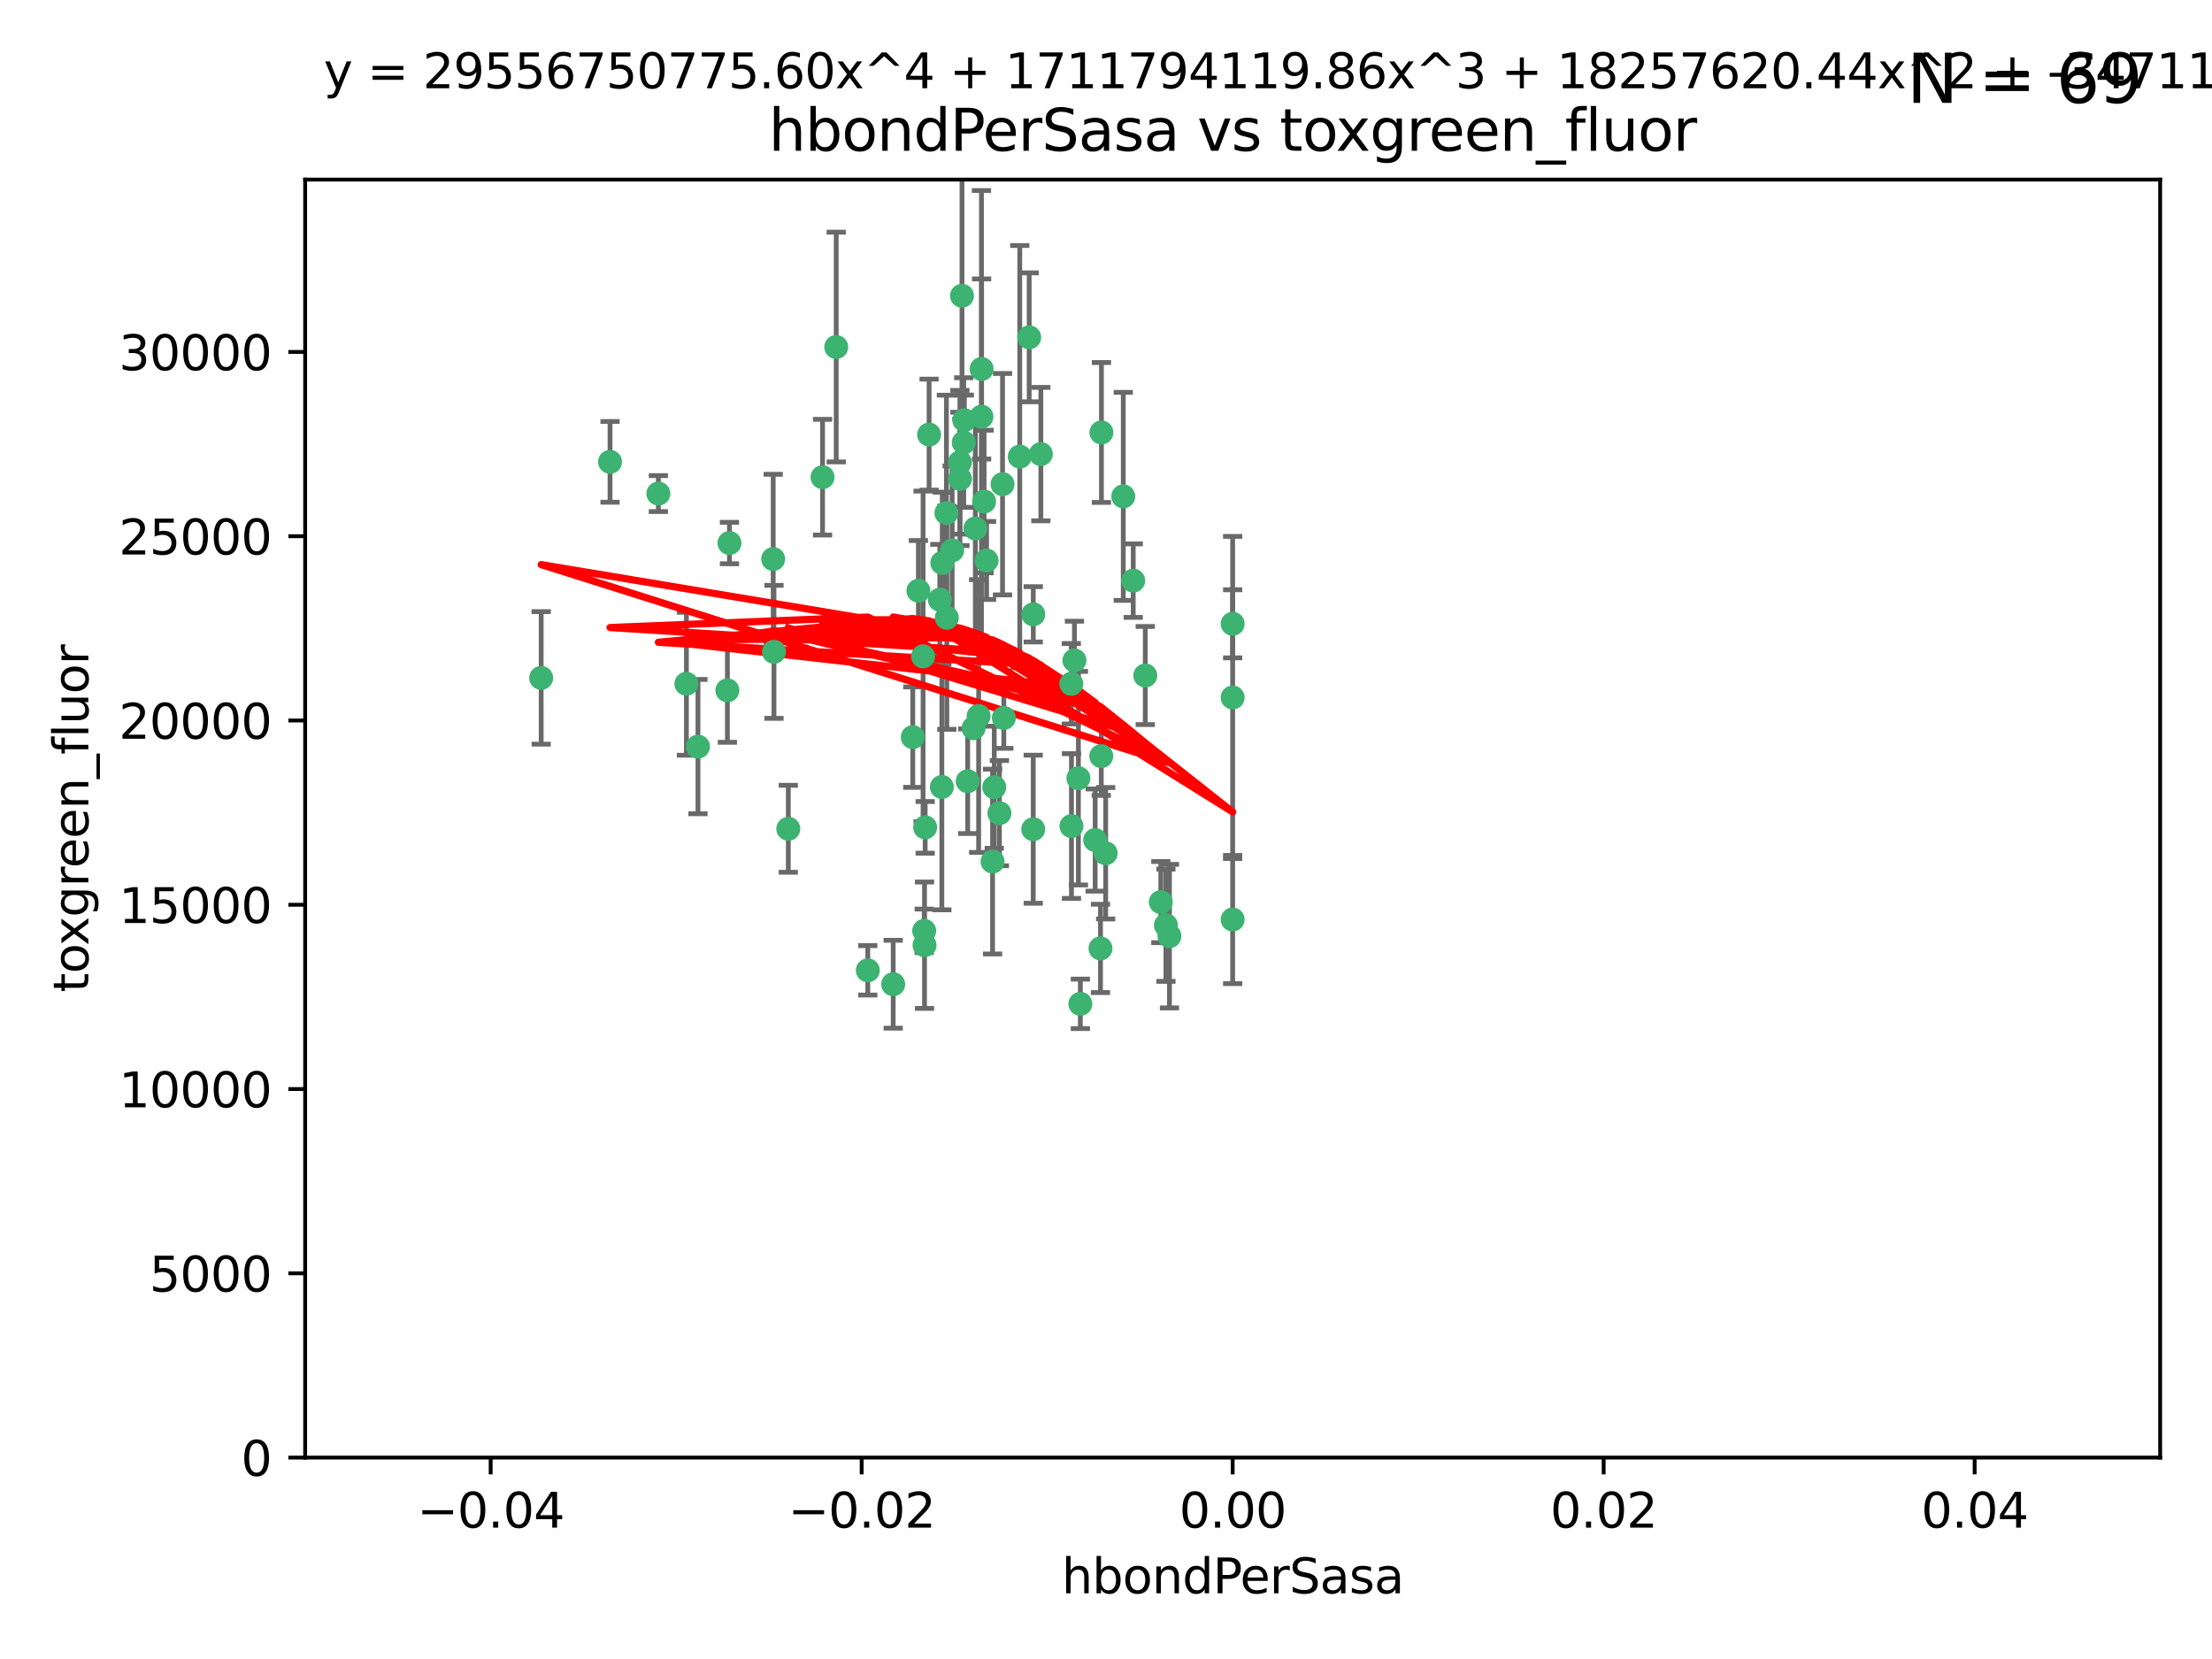 <?xml version="1.0" encoding="utf-8" standalone="no"?>
<!DOCTYPE svg PUBLIC "-//W3C//DTD SVG 1.1//EN"
  "http://www.w3.org/Graphics/SVG/1.1/DTD/svg11.dtd">
<svg xmlns:xlink="http://www.w3.org/1999/xlink" width="460.8pt" height="345.6pt" viewBox="0 0 460.8 345.6" xmlns="http://www.w3.org/2000/svg" version="1.1">
 <defs>
  <style type="text/css">*{stroke-linejoin: round; stroke-linecap: butt}</style>
 </defs>
 <g id="figure_1">
  <g id="patch_1">
   <path d="M 0 345.6 
L 460.8 345.6 
L 460.8 0 
L 0 0 
z
" style="fill: #ffffff"/>
  </g>
  <g id="axes_1">
   <g id="patch_2">
    <path d="M 63.571 303.64 
L 450 303.64 
L 450 37.411 
L 63.571 37.411 
z
" style="fill: #ffffff"/>
   </g>
   <g id="PathCollection_1">
    <defs>
     <path id="mb403ed695e" d="M 0 1.118 
C 0.297 1.118 0.581 1 0.791 0.791 
C 1 0.581 1.118 0.297 1.118 0 
C 1.118 -0.297 1 -0.581 0.791 -0.791 
C 0.581 -1 0.297 -1.118 0 -1.118 
C -0.297 -1.118 -0.581 -1 -0.791 -0.791 
C -1 -0.581 -1.118 -0.297 -1.118 0 
C -1.118 0.297 -1 0.581 -0.791 0.791 
C -0.581 1 -0.297 1.118 0 1.118 
z
" style="stroke: #3cb371"/>
    </defs>
    <g clip-path="url(#p250de81f4d)">
     <use xlink:href="#mb403ed695e" x="174.2" y="72.294" style="fill: #3cb371; stroke: #3cb371"/>
     <use xlink:href="#mb403ed695e" x="192.294" y="136.733" style="fill: #3cb371; stroke: #3cb371"/>
     <use xlink:href="#mb403ed695e" x="200.763" y="92.187" style="fill: #3cb371; stroke: #3cb371"/>
     <use xlink:href="#mb403ed695e" x="151.96" y="113.121" style="fill: #3cb371; stroke: #3cb371"/>
     <use xlink:href="#mb403ed695e" x="199.974" y="99.763" style="fill: #3cb371; stroke: #3cb371"/>
     <use xlink:href="#mb403ed695e" x="214.399" y="70.271" style="fill: #3cb371; stroke: #3cb371"/>
     <use xlink:href="#mb403ed695e" x="161.231" y="135.791" style="fill: #3cb371; stroke: #3cb371"/>
     <use xlink:href="#mb403ed695e" x="145.4" y="155.531" style="fill: #3cb371; stroke: #3cb371"/>
     <use xlink:href="#mb403ed695e" x="191.319" y="123.063" style="fill: #3cb371; stroke: #3cb371"/>
     <use xlink:href="#mb403ed695e" x="202.808" y="151.693" style="fill: #3cb371; stroke: #3cb371"/>
     <use xlink:href="#mb403ed695e" x="196.206" y="163.936" style="fill: #3cb371; stroke: #3cb371"/>
     <use xlink:href="#mb403ed695e" x="205.007" y="104.476" style="fill: #3cb371; stroke: #3cb371"/>
     <use xlink:href="#mb403ed695e" x="198.35" y="114.664" style="fill: #3cb371; stroke: #3cb371"/>
     <use xlink:href="#mb403ed695e" x="151.53" y="143.815" style="fill: #3cb371; stroke: #3cb371"/>
     <use xlink:href="#mb403ed695e" x="205.518" y="116.762" style="fill: #3cb371; stroke: #3cb371"/>
     <use xlink:href="#mb403ed695e" x="204.488" y="76.865" style="fill: #3cb371; stroke: #3cb371"/>
     <use xlink:href="#mb403ed695e" x="229.449" y="90.091" style="fill: #3cb371; stroke: #3cb371"/>
     <use xlink:href="#mb403ed695e" x="200.398" y="61.614" style="fill: #3cb371; stroke: #3cb371"/>
     <use xlink:href="#mb403ed695e" x="190.148" y="153.559" style="fill: #3cb371; stroke: #3cb371"/>
     <use xlink:href="#mb403ed695e" x="137.148" y="102.821" style="fill: #3cb371; stroke: #3cb371"/>
     <use xlink:href="#mb403ed695e" x="216.829" y="94.6" style="fill: #3cb371; stroke: #3cb371"/>
     <use xlink:href="#mb403ed695e" x="201.591" y="162.741" style="fill: #3cb371; stroke: #3cb371"/>
     <use xlink:href="#mb403ed695e" x="196.296" y="117.254" style="fill: #3cb371; stroke: #3cb371"/>
     <use xlink:href="#mb403ed695e" x="225.058" y="209.121" style="fill: #3cb371; stroke: #3cb371"/>
     <use xlink:href="#mb403ed695e" x="203.868" y="149.16" style="fill: #3cb371; stroke: #3cb371"/>
     <use xlink:href="#mb403ed695e" x="215.253" y="127.973" style="fill: #3cb371; stroke: #3cb371"/>
     <use xlink:href="#mb403ed695e" x="192.595" y="196.901" style="fill: #3cb371; stroke: #3cb371"/>
     <use xlink:href="#mb403ed695e" x="215.242" y="172.74" style="fill: #3cb371; stroke: #3cb371"/>
     <use xlink:href="#mb403ed695e" x="223.825" y="137.58" style="fill: #3cb371; stroke: #3cb371"/>
     <use xlink:href="#mb403ed695e" x="142.99" y="142.442" style="fill: #3cb371; stroke: #3cb371"/>
     <use xlink:href="#mb403ed695e" x="193.547" y="90.534" style="fill: #3cb371; stroke: #3cb371"/>
     <use xlink:href="#mb403ed695e" x="171.352" y="99.407" style="fill: #3cb371; stroke: #3cb371"/>
     <use xlink:href="#mb403ed695e" x="209.117" y="149.553" style="fill: #3cb371; stroke: #3cb371"/>
     <use xlink:href="#mb403ed695e" x="195.78" y="124.926" style="fill: #3cb371; stroke: #3cb371"/>
     <use xlink:href="#mb403ed695e" x="208.847" y="100.862" style="fill: #3cb371; stroke: #3cb371"/>
     <use xlink:href="#mb403ed695e" x="197.156" y="106.867" style="fill: #3cb371; stroke: #3cb371"/>
     <use xlink:href="#mb403ed695e" x="203.181" y="110.098" style="fill: #3cb371; stroke: #3cb371"/>
     <use xlink:href="#mb403ed695e" x="223.169" y="142.44" style="fill: #3cb371; stroke: #3cb371"/>
     <use xlink:href="#mb403ed695e" x="204.456" y="86.8" style="fill: #3cb371; stroke: #3cb371"/>
     <use xlink:href="#mb403ed695e" x="242.88" y="192.743" style="fill: #3cb371; stroke: #3cb371"/>
     <use xlink:href="#mb403ed695e" x="199.969" y="96.298" style="fill: #3cb371; stroke: #3cb371"/>
     <use xlink:href="#mb403ed695e" x="233.999" y="103.401" style="fill: #3cb371; stroke: #3cb371"/>
     <use xlink:href="#mb403ed695e" x="197.24" y="128.689" style="fill: #3cb371; stroke: #3cb371"/>
     <use xlink:href="#mb403ed695e" x="241.816" y="187.922" style="fill: #3cb371; stroke: #3cb371"/>
     <use xlink:href="#mb403ed695e" x="207.124" y="163.993" style="fill: #3cb371; stroke: #3cb371"/>
     <use xlink:href="#mb403ed695e" x="212.436" y="95.121" style="fill: #3cb371; stroke: #3cb371"/>
     <use xlink:href="#mb403ed695e" x="127.081" y="96.211" style="fill: #3cb371; stroke: #3cb371"/>
     <use xlink:href="#mb403ed695e" x="180.776" y="202.138" style="fill: #3cb371; stroke: #3cb371"/>
     <use xlink:href="#mb403ed695e" x="243.621" y="195.013" style="fill: #3cb371; stroke: #3cb371"/>
     <use xlink:href="#mb403ed695e" x="112.736" y="141.216" style="fill: #3cb371; stroke: #3cb371"/>
     <use xlink:href="#mb403ed695e" x="206.77" y="179.478" style="fill: #3cb371; stroke: #3cb371"/>
     <use xlink:href="#mb403ed695e" x="208.195" y="169.397" style="fill: #3cb371; stroke: #3cb371"/>
     <use xlink:href="#mb403ed695e" x="186.069" y="205.029" style="fill: #3cb371; stroke: #3cb371"/>
     <use xlink:href="#mb403ed695e" x="200.892" y="87.531" style="fill: #3cb371; stroke: #3cb371"/>
     <use xlink:href="#mb403ed695e" x="229.414" y="157.513" style="fill: #3cb371; stroke: #3cb371"/>
     <use xlink:href="#mb403ed695e" x="192.527" y="193.912" style="fill: #3cb371; stroke: #3cb371"/>
     <use xlink:href="#mb403ed695e" x="230.332" y="177.75" style="fill: #3cb371; stroke: #3cb371"/>
     <use xlink:href="#mb403ed695e" x="161.071" y="116.464" style="fill: #3cb371; stroke: #3cb371"/>
     <use xlink:href="#mb403ed695e" x="228.144" y="174.998" style="fill: #3cb371; stroke: #3cb371"/>
     <use xlink:href="#mb403ed695e" x="223.205" y="172.082" style="fill: #3cb371; stroke: #3cb371"/>
     <use xlink:href="#mb403ed695e" x="192.729" y="172.356" style="fill: #3cb371; stroke: #3cb371"/>
     <use xlink:href="#mb403ed695e" x="256.786" y="191.554" style="fill: #3cb371; stroke: #3cb371"/>
     <use xlink:href="#mb403ed695e" x="256.786" y="145.3" style="fill: #3cb371; stroke: #3cb371"/>
     <use xlink:href="#mb403ed695e" x="256.786" y="129.947" style="fill: #3cb371; stroke: #3cb371"/>
     <use xlink:href="#mb403ed695e" x="224.65" y="162.105" style="fill: #3cb371; stroke: #3cb371"/>
     <use xlink:href="#mb403ed695e" x="238.58" y="140.722" style="fill: #3cb371; stroke: #3cb371"/>
     <use xlink:href="#mb403ed695e" x="229.252" y="197.571" style="fill: #3cb371; stroke: #3cb371"/>
     <use xlink:href="#mb403ed695e" x="236.073" y="120.958" style="fill: #3cb371; stroke: #3cb371"/>
     <use xlink:href="#mb403ed695e" x="164.219" y="172.649" style="fill: #3cb371; stroke: #3cb371"/>
    </g>
   </g>
   <g id="matplotlib.axis_1">
    <g id="xtick_1">
     <g id="line2d_1">
      <defs>
       <path id="mc41420df81" d="M 0 0 
L 0 3.5 
" style="stroke: #000000; stroke-width: 0.8"/>
      </defs>
      <g>
       <use xlink:href="#mc41420df81" x="102.214" y="303.64" style="stroke: #000000; stroke-width: 0.8"/>
      </g>
     </g>
     <g id="text_1">
      <!-- −0.04 -->
      <g transform="translate(86.891 318.238)scale(0.1 -0.1)">
       <defs>
        <path id="DejaVuSans-2212" d="M 678 2272 
L 4684 2272 
L 4684 1741 
L 678 1741 
L 678 2272 
z
" transform="scale(0.016)"/>
        <path id="DejaVuSans-30" d="M 2034 4250 
Q 1547 4250 1301 3770 
Q 1056 3291 1056 2328 
Q 1056 1369 1301 889 
Q 1547 409 2034 409 
Q 2525 409 2770 889 
Q 3016 1369 3016 2328 
Q 3016 3291 2770 3770 
Q 2525 4250 2034 4250 
z
M 2034 4750 
Q 2819 4750 3233 4129 
Q 3647 3509 3647 2328 
Q 3647 1150 3233 529 
Q 2819 -91 2034 -91 
Q 1250 -91 836 529 
Q 422 1150 422 2328 
Q 422 3509 836 4129 
Q 1250 4750 2034 4750 
z
" transform="scale(0.016)"/>
        <path id="DejaVuSans-2e" d="M 684 794 
L 1344 794 
L 1344 0 
L 684 0 
L 684 794 
z
" transform="scale(0.016)"/>
        <path id="DejaVuSans-34" d="M 2419 4116 
L 825 1625 
L 2419 1625 
L 2419 4116 
z
M 2253 4666 
L 3047 4666 
L 3047 1625 
L 3713 1625 
L 3713 1100 
L 3047 1100 
L 3047 0 
L 2419 0 
L 2419 1100 
L 313 1100 
L 313 1709 
L 2253 4666 
z
" transform="scale(0.016)"/>
       </defs>
       <use xlink:href="#DejaVuSans-2212"/>
       <use xlink:href="#DejaVuSans-30" x="83.789"/>
       <use xlink:href="#DejaVuSans-2e" x="147.412"/>
       <use xlink:href="#DejaVuSans-30" x="179.199"/>
       <use xlink:href="#DejaVuSans-34" x="242.822"/>
      </g>
     </g>
    </g>
    <g id="xtick_2">
     <g id="line2d_2">
      <g>
       <use xlink:href="#mc41420df81" x="179.5" y="303.64" style="stroke: #000000; stroke-width: 0.8"/>
      </g>
     </g>
     <g id="text_2">
      <!-- −0.02 -->
      <g transform="translate(164.177 318.238)scale(0.1 -0.1)">
       <defs>
        <path id="DejaVuSans-32" d="M 1228 531 
L 3431 531 
L 3431 0 
L 469 0 
L 469 531 
Q 828 903 1448 1529 
Q 2069 2156 2228 2338 
Q 2531 2678 2651 2914 
Q 2772 3150 2772 3378 
Q 2772 3750 2511 3984 
Q 2250 4219 1831 4219 
Q 1534 4219 1204 4116 
Q 875 4013 500 3803 
L 500 4441 
Q 881 4594 1212 4672 
Q 1544 4750 1819 4750 
Q 2544 4750 2975 4387 
Q 3406 4025 3406 3419 
Q 3406 3131 3298 2873 
Q 3191 2616 2906 2266 
Q 2828 2175 2409 1742 
Q 1991 1309 1228 531 
z
" transform="scale(0.016)"/>
       </defs>
       <use xlink:href="#DejaVuSans-2212"/>
       <use xlink:href="#DejaVuSans-30" x="83.789"/>
       <use xlink:href="#DejaVuSans-2e" x="147.412"/>
       <use xlink:href="#DejaVuSans-30" x="179.199"/>
       <use xlink:href="#DejaVuSans-32" x="242.822"/>
      </g>
     </g>
    </g>
    <g id="xtick_3">
     <g id="line2d_3">
      <g>
       <use xlink:href="#mc41420df81" x="256.786" y="303.64" style="stroke: #000000; stroke-width: 0.8"/>
      </g>
     </g>
     <g id="text_3">
      <!-- 0.00 -->
      <g transform="translate(245.653 318.238)scale(0.1 -0.1)">
       <use xlink:href="#DejaVuSans-30"/>
       <use xlink:href="#DejaVuSans-2e" x="63.623"/>
       <use xlink:href="#DejaVuSans-30" x="95.41"/>
       <use xlink:href="#DejaVuSans-30" x="159.033"/>
      </g>
     </g>
    </g>
    <g id="xtick_4">
     <g id="line2d_4">
      <g>
       <use xlink:href="#mc41420df81" x="334.071" y="303.64" style="stroke: #000000; stroke-width: 0.8"/>
      </g>
     </g>
     <g id="text_4">
      <!-- 0.02 -->
      <g transform="translate(322.939 318.238)scale(0.1 -0.1)">
       <use xlink:href="#DejaVuSans-30"/>
       <use xlink:href="#DejaVuSans-2e" x="63.623"/>
       <use xlink:href="#DejaVuSans-30" x="95.41"/>
       <use xlink:href="#DejaVuSans-32" x="159.033"/>
      </g>
     </g>
    </g>
    <g id="xtick_5">
     <g id="line2d_5">
      <g>
       <use xlink:href="#mc41420df81" x="411.357" y="303.64" style="stroke: #000000; stroke-width: 0.8"/>
      </g>
     </g>
     <g id="text_5">
      <!-- 0.04 -->
      <g transform="translate(400.224 318.238)scale(0.1 -0.1)">
       <use xlink:href="#DejaVuSans-30"/>
       <use xlink:href="#DejaVuSans-2e" x="63.623"/>
       <use xlink:href="#DejaVuSans-30" x="95.41"/>
       <use xlink:href="#DejaVuSans-34" x="159.033"/>
      </g>
     </g>
    </g>
    <g id="text_6">
     <!-- hbondPerSasa -->
     <g transform="translate(221.168 331.917)scale(0.1 -0.1)">
      <defs>
       <path id="DejaVuSans-68" d="M 3513 2113 
L 3513 0 
L 2938 0 
L 2938 2094 
Q 2938 2591 2744 2837 
Q 2550 3084 2163 3084 
Q 1697 3084 1428 2787 
Q 1159 2491 1159 1978 
L 1159 0 
L 581 0 
L 581 4863 
L 1159 4863 
L 1159 2956 
Q 1366 3272 1645 3428 
Q 1925 3584 2291 3584 
Q 2894 3584 3203 3211 
Q 3513 2838 3513 2113 
z
" transform="scale(0.016)"/>
       <path id="DejaVuSans-62" d="M 3116 1747 
Q 3116 2381 2855 2742 
Q 2594 3103 2138 3103 
Q 1681 3103 1420 2742 
Q 1159 2381 1159 1747 
Q 1159 1113 1420 752 
Q 1681 391 2138 391 
Q 2594 391 2855 752 
Q 3116 1113 3116 1747 
z
M 1159 2969 
Q 1341 3281 1617 3432 
Q 1894 3584 2278 3584 
Q 2916 3584 3314 3078 
Q 3713 2572 3713 1747 
Q 3713 922 3314 415 
Q 2916 -91 2278 -91 
Q 1894 -91 1617 61 
Q 1341 213 1159 525 
L 1159 0 
L 581 0 
L 581 4863 
L 1159 4863 
L 1159 2969 
z
" transform="scale(0.016)"/>
       <path id="DejaVuSans-6f" d="M 1959 3097 
Q 1497 3097 1228 2736 
Q 959 2375 959 1747 
Q 959 1119 1226 758 
Q 1494 397 1959 397 
Q 2419 397 2687 759 
Q 2956 1122 2956 1747 
Q 2956 2369 2687 2733 
Q 2419 3097 1959 3097 
z
M 1959 3584 
Q 2709 3584 3137 3096 
Q 3566 2609 3566 1747 
Q 3566 888 3137 398 
Q 2709 -91 1959 -91 
Q 1206 -91 779 398 
Q 353 888 353 1747 
Q 353 2609 779 3096 
Q 1206 3584 1959 3584 
z
" transform="scale(0.016)"/>
       <path id="DejaVuSans-6e" d="M 3513 2113 
L 3513 0 
L 2938 0 
L 2938 2094 
Q 2938 2591 2744 2837 
Q 2550 3084 2163 3084 
Q 1697 3084 1428 2787 
Q 1159 2491 1159 1978 
L 1159 0 
L 581 0 
L 581 3500 
L 1159 3500 
L 1159 2956 
Q 1366 3272 1645 3428 
Q 1925 3584 2291 3584 
Q 2894 3584 3203 3211 
Q 3513 2838 3513 2113 
z
" transform="scale(0.016)"/>
       <path id="DejaVuSans-64" d="M 2906 2969 
L 2906 4863 
L 3481 4863 
L 3481 0 
L 2906 0 
L 2906 525 
Q 2725 213 2448 61 
Q 2172 -91 1784 -91 
Q 1150 -91 751 415 
Q 353 922 353 1747 
Q 353 2572 751 3078 
Q 1150 3584 1784 3584 
Q 2172 3584 2448 3432 
Q 2725 3281 2906 2969 
z
M 947 1747 
Q 947 1113 1208 752 
Q 1469 391 1925 391 
Q 2381 391 2643 752 
Q 2906 1113 2906 1747 
Q 2906 2381 2643 2742 
Q 2381 3103 1925 3103 
Q 1469 3103 1208 2742 
Q 947 2381 947 1747 
z
" transform="scale(0.016)"/>
       <path id="DejaVuSans-50" d="M 1259 4147 
L 1259 2394 
L 2053 2394 
Q 2494 2394 2734 2622 
Q 2975 2850 2975 3272 
Q 2975 3691 2734 3919 
Q 2494 4147 2053 4147 
L 1259 4147 
z
M 628 4666 
L 2053 4666 
Q 2838 4666 3239 4311 
Q 3641 3956 3641 3272 
Q 3641 2581 3239 2228 
Q 2838 1875 2053 1875 
L 1259 1875 
L 1259 0 
L 628 0 
L 628 4666 
z
" transform="scale(0.016)"/>
       <path id="DejaVuSans-65" d="M 3597 1894 
L 3597 1613 
L 953 1613 
Q 991 1019 1311 708 
Q 1631 397 2203 397 
Q 2534 397 2845 478 
Q 3156 559 3463 722 
L 3463 178 
Q 3153 47 2828 -22 
Q 2503 -91 2169 -91 
Q 1331 -91 842 396 
Q 353 884 353 1716 
Q 353 2575 817 3079 
Q 1281 3584 2069 3584 
Q 2775 3584 3186 3129 
Q 3597 2675 3597 1894 
z
M 3022 2063 
Q 3016 2534 2758 2815 
Q 2500 3097 2075 3097 
Q 1594 3097 1305 2825 
Q 1016 2553 972 2059 
L 3022 2063 
z
" transform="scale(0.016)"/>
       <path id="DejaVuSans-72" d="M 2631 2963 
Q 2534 3019 2420 3045 
Q 2306 3072 2169 3072 
Q 1681 3072 1420 2755 
Q 1159 2438 1159 1844 
L 1159 0 
L 581 0 
L 581 3500 
L 1159 3500 
L 1159 2956 
Q 1341 3275 1631 3429 
Q 1922 3584 2338 3584 
Q 2397 3584 2469 3576 
Q 2541 3569 2628 3553 
L 2631 2963 
z
" transform="scale(0.016)"/>
       <path id="DejaVuSans-53" d="M 3425 4513 
L 3425 3897 
Q 3066 4069 2747 4153 
Q 2428 4238 2131 4238 
Q 1616 4238 1336 4038 
Q 1056 3838 1056 3469 
Q 1056 3159 1242 3001 
Q 1428 2844 1947 2747 
L 2328 2669 
Q 3034 2534 3370 2195 
Q 3706 1856 3706 1288 
Q 3706 609 3251 259 
Q 2797 -91 1919 -91 
Q 1588 -91 1214 -16 
Q 841 59 441 206 
L 441 856 
Q 825 641 1194 531 
Q 1563 422 1919 422 
Q 2459 422 2753 634 
Q 3047 847 3047 1241 
Q 3047 1584 2836 1778 
Q 2625 1972 2144 2069 
L 1759 2144 
Q 1053 2284 737 2584 
Q 422 2884 422 3419 
Q 422 4038 858 4394 
Q 1294 4750 2059 4750 
Q 2388 4750 2728 4690 
Q 3069 4631 3425 4513 
z
" transform="scale(0.016)"/>
       <path id="DejaVuSans-61" d="M 2194 1759 
Q 1497 1759 1228 1600 
Q 959 1441 959 1056 
Q 959 750 1161 570 
Q 1363 391 1709 391 
Q 2188 391 2477 730 
Q 2766 1069 2766 1631 
L 2766 1759 
L 2194 1759 
z
M 3341 1997 
L 3341 0 
L 2766 0 
L 2766 531 
Q 2569 213 2275 61 
Q 1981 -91 1556 -91 
Q 1019 -91 701 211 
Q 384 513 384 1019 
Q 384 1609 779 1909 
Q 1175 2209 1959 2209 
L 2766 2209 
L 2766 2266 
Q 2766 2663 2505 2880 
Q 2244 3097 1772 3097 
Q 1472 3097 1187 3025 
Q 903 2953 641 2809 
L 641 3341 
Q 956 3463 1253 3523 
Q 1550 3584 1831 3584 
Q 2591 3584 2966 3190 
Q 3341 2797 3341 1997 
z
" transform="scale(0.016)"/>
       <path id="DejaVuSans-73" d="M 2834 3397 
L 2834 2853 
Q 2591 2978 2328 3040 
Q 2066 3103 1784 3103 
Q 1356 3103 1142 2972 
Q 928 2841 928 2578 
Q 928 2378 1081 2264 
Q 1234 2150 1697 2047 
L 1894 2003 
Q 2506 1872 2764 1633 
Q 3022 1394 3022 966 
Q 3022 478 2636 193 
Q 2250 -91 1575 -91 
Q 1294 -91 989 -36 
Q 684 19 347 128 
L 347 722 
Q 666 556 975 473 
Q 1284 391 1588 391 
Q 1994 391 2212 530 
Q 2431 669 2431 922 
Q 2431 1156 2273 1281 
Q 2116 1406 1581 1522 
L 1381 1569 
Q 847 1681 609 1914 
Q 372 2147 372 2553 
Q 372 3047 722 3315 
Q 1072 3584 1716 3584 
Q 2034 3584 2315 3537 
Q 2597 3491 2834 3397 
z
" transform="scale(0.016)"/>
      </defs>
      <use xlink:href="#DejaVuSans-68"/>
      <use xlink:href="#DejaVuSans-62" x="63.379"/>
      <use xlink:href="#DejaVuSans-6f" x="126.855"/>
      <use xlink:href="#DejaVuSans-6e" x="188.037"/>
      <use xlink:href="#DejaVuSans-64" x="251.416"/>
      <use xlink:href="#DejaVuSans-50" x="314.893"/>
      <use xlink:href="#DejaVuSans-65" x="371.57"/>
      <use xlink:href="#DejaVuSans-72" x="433.094"/>
      <use xlink:href="#DejaVuSans-53" x="474.207"/>
      <use xlink:href="#DejaVuSans-61" x="537.684"/>
      <use xlink:href="#DejaVuSans-73" x="598.963"/>
      <use xlink:href="#DejaVuSans-61" x="651.062"/>
     </g>
    </g>
   </g>
   <g id="matplotlib.axis_2">
    <g id="ytick_1">
     <g id="line2d_6">
      <defs>
       <path id="m02ab1bdc42" d="M 0 0 
L -3.5 0 
" style="stroke: #000000; stroke-width: 0.8"/>
      </defs>
      <g>
       <use xlink:href="#m02ab1bdc42" x="63.571" y="303.64" style="stroke: #000000; stroke-width: 0.8"/>
      </g>
     </g>
     <g id="text_7">
      <!-- 0 -->
      <g transform="translate(50.209 307.439)scale(0.1 -0.1)">
       <use xlink:href="#DejaVuSans-30"/>
      </g>
     </g>
    </g>
    <g id="ytick_2">
     <g id="line2d_7">
      <g>
       <use xlink:href="#m02ab1bdc42" x="63.571" y="265.253" style="stroke: #000000; stroke-width: 0.8"/>
      </g>
     </g>
     <g id="text_8">
      <!-- 5000 -->
      <g transform="translate(31.121 269.052)scale(0.1 -0.1)">
       <defs>
        <path id="DejaVuSans-35" d="M 691 4666 
L 3169 4666 
L 3169 4134 
L 1269 4134 
L 1269 2991 
Q 1406 3038 1543 3061 
Q 1681 3084 1819 3084 
Q 2600 3084 3056 2656 
Q 3513 2228 3513 1497 
Q 3513 744 3044 326 
Q 2575 -91 1722 -91 
Q 1428 -91 1123 -41 
Q 819 9 494 109 
L 494 744 
Q 775 591 1075 516 
Q 1375 441 1709 441 
Q 2250 441 2565 725 
Q 2881 1009 2881 1497 
Q 2881 1984 2565 2268 
Q 2250 2553 1709 2553 
Q 1456 2553 1204 2497 
Q 953 2441 691 2322 
L 691 4666 
z
" transform="scale(0.016)"/>
       </defs>
       <use xlink:href="#DejaVuSans-35"/>
       <use xlink:href="#DejaVuSans-30" x="63.623"/>
       <use xlink:href="#DejaVuSans-30" x="127.246"/>
       <use xlink:href="#DejaVuSans-30" x="190.869"/>
      </g>
     </g>
    </g>
    <g id="ytick_3">
     <g id="line2d_8">
      <g>
       <use xlink:href="#m02ab1bdc42" x="63.571" y="226.866" style="stroke: #000000; stroke-width: 0.8"/>
      </g>
     </g>
     <g id="text_9">
      <!-- 10000 -->
      <g transform="translate(24.759 230.665)scale(0.1 -0.1)">
       <defs>
        <path id="DejaVuSans-31" d="M 794 531 
L 1825 531 
L 1825 4091 
L 703 3866 
L 703 4441 
L 1819 4666 
L 2450 4666 
L 2450 531 
L 3481 531 
L 3481 0 
L 794 0 
L 794 531 
z
" transform="scale(0.016)"/>
       </defs>
       <use xlink:href="#DejaVuSans-31"/>
       <use xlink:href="#DejaVuSans-30" x="63.623"/>
       <use xlink:href="#DejaVuSans-30" x="127.246"/>
       <use xlink:href="#DejaVuSans-30" x="190.869"/>
       <use xlink:href="#DejaVuSans-30" x="254.492"/>
      </g>
     </g>
    </g>
    <g id="ytick_4">
     <g id="line2d_9">
      <g>
       <use xlink:href="#m02ab1bdc42" x="63.571" y="188.479" style="stroke: #000000; stroke-width: 0.8"/>
      </g>
     </g>
     <g id="text_10">
      <!-- 15000 -->
      <g transform="translate(24.759 192.278)scale(0.1 -0.1)">
       <use xlink:href="#DejaVuSans-31"/>
       <use xlink:href="#DejaVuSans-35" x="63.623"/>
       <use xlink:href="#DejaVuSans-30" x="127.246"/>
       <use xlink:href="#DejaVuSans-30" x="190.869"/>
       <use xlink:href="#DejaVuSans-30" x="254.492"/>
      </g>
     </g>
    </g>
    <g id="ytick_5">
     <g id="line2d_10">
      <g>
       <use xlink:href="#m02ab1bdc42" x="63.571" y="150.092" style="stroke: #000000; stroke-width: 0.8"/>
      </g>
     </g>
     <g id="text_11">
      <!-- 20000 -->
      <g transform="translate(24.759 153.891)scale(0.1 -0.1)">
       <use xlink:href="#DejaVuSans-32"/>
       <use xlink:href="#DejaVuSans-30" x="63.623"/>
       <use xlink:href="#DejaVuSans-30" x="127.246"/>
       <use xlink:href="#DejaVuSans-30" x="190.869"/>
       <use xlink:href="#DejaVuSans-30" x="254.492"/>
      </g>
     </g>
    </g>
    <g id="ytick_6">
     <g id="line2d_11">
      <g>
       <use xlink:href="#m02ab1bdc42" x="63.571" y="111.705" style="stroke: #000000; stroke-width: 0.8"/>
      </g>
     </g>
     <g id="text_12">
      <!-- 25000 -->
      <g transform="translate(24.759 115.504)scale(0.1 -0.1)">
       <use xlink:href="#DejaVuSans-32"/>
       <use xlink:href="#DejaVuSans-35" x="63.623"/>
       <use xlink:href="#DejaVuSans-30" x="127.246"/>
       <use xlink:href="#DejaVuSans-30" x="190.869"/>
       <use xlink:href="#DejaVuSans-30" x="254.492"/>
      </g>
     </g>
    </g>
    <g id="ytick_7">
     <g id="line2d_12">
      <g>
       <use xlink:href="#m02ab1bdc42" x="63.571" y="73.317" style="stroke: #000000; stroke-width: 0.8"/>
      </g>
     </g>
     <g id="text_13">
      <!-- 30000 -->
      <g transform="translate(24.759 77.117)scale(0.1 -0.1)">
       <defs>
        <path id="DejaVuSans-33" d="M 2597 2516 
Q 3050 2419 3304 2112 
Q 3559 1806 3559 1356 
Q 3559 666 3084 287 
Q 2609 -91 1734 -91 
Q 1441 -91 1130 -33 
Q 819 25 488 141 
L 488 750 
Q 750 597 1062 519 
Q 1375 441 1716 441 
Q 2309 441 2620 675 
Q 2931 909 2931 1356 
Q 2931 1769 2642 2001 
Q 2353 2234 1838 2234 
L 1294 2234 
L 1294 2753 
L 1863 2753 
Q 2328 2753 2575 2939 
Q 2822 3125 2822 3475 
Q 2822 3834 2567 4026 
Q 2313 4219 1838 4219 
Q 1578 4219 1281 4162 
Q 984 4106 628 3988 
L 628 4550 
Q 988 4650 1302 4700 
Q 1616 4750 1894 4750 
Q 2613 4750 3031 4423 
Q 3450 4097 3450 3541 
Q 3450 3153 3228 2886 
Q 3006 2619 2597 2516 
z
" transform="scale(0.016)"/>
       </defs>
       <use xlink:href="#DejaVuSans-33"/>
       <use xlink:href="#DejaVuSans-30" x="63.623"/>
       <use xlink:href="#DejaVuSans-30" x="127.246"/>
       <use xlink:href="#DejaVuSans-30" x="190.869"/>
       <use xlink:href="#DejaVuSans-30" x="254.492"/>
      </g>
     </g>
    </g>
    <g id="text_14">
     <!-- toxgreen_fluor -->
     <g transform="translate(18.401 206.72)rotate(-90)scale(0.1 -0.1)">
      <defs>
       <path id="DejaVuSans-74" d="M 1172 4494 
L 1172 3500 
L 2356 3500 
L 2356 3053 
L 1172 3053 
L 1172 1153 
Q 1172 725 1289 603 
Q 1406 481 1766 481 
L 2356 481 
L 2356 0 
L 1766 0 
Q 1100 0 847 248 
Q 594 497 594 1153 
L 594 3053 
L 172 3053 
L 172 3500 
L 594 3500 
L 594 4494 
L 1172 4494 
z
" transform="scale(0.016)"/>
       <path id="DejaVuSans-78" d="M 3513 3500 
L 2247 1797 
L 3578 0 
L 2900 0 
L 1881 1375 
L 863 0 
L 184 0 
L 1544 1831 
L 300 3500 
L 978 3500 
L 1906 2253 
L 2834 3500 
L 3513 3500 
z
" transform="scale(0.016)"/>
       <path id="DejaVuSans-67" d="M 2906 1791 
Q 2906 2416 2648 2759 
Q 2391 3103 1925 3103 
Q 1463 3103 1205 2759 
Q 947 2416 947 1791 
Q 947 1169 1205 825 
Q 1463 481 1925 481 
Q 2391 481 2648 825 
Q 2906 1169 2906 1791 
z
M 3481 434 
Q 3481 -459 3084 -895 
Q 2688 -1331 1869 -1331 
Q 1566 -1331 1297 -1286 
Q 1028 -1241 775 -1147 
L 775 -588 
Q 1028 -725 1275 -790 
Q 1522 -856 1778 -856 
Q 2344 -856 2625 -561 
Q 2906 -266 2906 331 
L 2906 616 
Q 2728 306 2450 153 
Q 2172 0 1784 0 
Q 1141 0 747 490 
Q 353 981 353 1791 
Q 353 2603 747 3093 
Q 1141 3584 1784 3584 
Q 2172 3584 2450 3431 
Q 2728 3278 2906 2969 
L 2906 3500 
L 3481 3500 
L 3481 434 
z
" transform="scale(0.016)"/>
       <path id="DejaVuSans-5f" d="M 3263 -1063 
L 3263 -1509 
L -63 -1509 
L -63 -1063 
L 3263 -1063 
z
" transform="scale(0.016)"/>
       <path id="DejaVuSans-66" d="M 2375 4863 
L 2375 4384 
L 1825 4384 
Q 1516 4384 1395 4259 
Q 1275 4134 1275 3809 
L 1275 3500 
L 2222 3500 
L 2222 3053 
L 1275 3053 
L 1275 0 
L 697 0 
L 697 3053 
L 147 3053 
L 147 3500 
L 697 3500 
L 697 3744 
Q 697 4328 969 4595 
Q 1241 4863 1831 4863 
L 2375 4863 
z
" transform="scale(0.016)"/>
       <path id="DejaVuSans-6c" d="M 603 4863 
L 1178 4863 
L 1178 0 
L 603 0 
L 603 4863 
z
" transform="scale(0.016)"/>
       <path id="DejaVuSans-75" d="M 544 1381 
L 544 3500 
L 1119 3500 
L 1119 1403 
Q 1119 906 1312 657 
Q 1506 409 1894 409 
Q 2359 409 2629 706 
Q 2900 1003 2900 1516 
L 2900 3500 
L 3475 3500 
L 3475 0 
L 2900 0 
L 2900 538 
Q 2691 219 2414 64 
Q 2138 -91 1772 -91 
Q 1169 -91 856 284 
Q 544 659 544 1381 
z
M 1991 3584 
L 1991 3584 
z
" transform="scale(0.016)"/>
      </defs>
      <use xlink:href="#DejaVuSans-74"/>
      <use xlink:href="#DejaVuSans-6f" x="39.209"/>
      <use xlink:href="#DejaVuSans-78" x="97.266"/>
      <use xlink:href="#DejaVuSans-67" x="156.445"/>
      <use xlink:href="#DejaVuSans-72" x="219.922"/>
      <use xlink:href="#DejaVuSans-65" x="258.785"/>
      <use xlink:href="#DejaVuSans-65" x="320.309"/>
      <use xlink:href="#DejaVuSans-6e" x="381.832"/>
      <use xlink:href="#DejaVuSans-5f" x="445.211"/>
      <use xlink:href="#DejaVuSans-66" x="495.211"/>
      <use xlink:href="#DejaVuSans-6c" x="530.416"/>
      <use xlink:href="#DejaVuSans-75" x="558.199"/>
      <use xlink:href="#DejaVuSans-6f" x="621.578"/>
      <use xlink:href="#DejaVuSans-72" x="682.76"/>
     </g>
    </g>
   </g>
   <g id="LineCollection_1">
    <path d="M 174.2 96.224 
L 174.2 48.364 
" clip-path="url(#p250de81f4d)" style="fill: none; stroke: #696969"/>
    <path d="M 192.294 171.165 
L 192.294 102.302 
" clip-path="url(#p250de81f4d)" style="fill: none; stroke: #696969"/>
    <path d="M 200.763 105.69 
L 200.763 78.685 
" clip-path="url(#p250de81f4d)" style="fill: none; stroke: #696969"/>
    <path d="M 151.96 117.435 
L 151.96 108.807 
" clip-path="url(#p250de81f4d)" style="fill: none; stroke: #696969"/>
    <path d="M 199.974 113.651 
L 199.974 85.875 
" clip-path="url(#p250de81f4d)" style="fill: none; stroke: #696969"/>
    <path d="M 214.399 83.696 
L 214.399 56.846 
" clip-path="url(#p250de81f4d)" style="fill: none; stroke: #696969"/>
    <path d="M 161.231 149.644 
L 161.231 121.939 
" clip-path="url(#p250de81f4d)" style="fill: none; stroke: #696969"/>
    <path d="M 145.4 169.522 
L 145.4 141.54 
" clip-path="url(#p250de81f4d)" style="fill: none; stroke: #696969"/>
    <path d="M 191.319 133.529 
L 191.319 112.598 
" clip-path="url(#p250de81f4d)" style="fill: none; stroke: #696969"/>
    <path d="M 202.808 152.217 
L 202.808 151.168 
" clip-path="url(#p250de81f4d)" style="fill: none; stroke: #696969"/>
    <path d="M 196.206 189.529 
L 196.206 138.343 
" clip-path="url(#p250de81f4d)" style="fill: none; stroke: #696969"/>
    <path d="M 205.007 119.328 
L 205.007 89.623 
" clip-path="url(#p250de81f4d)" style="fill: none; stroke: #696969"/>
    <path d="M 198.35 132.255 
L 198.35 97.072 
" clip-path="url(#p250de81f4d)" style="fill: none; stroke: #696969"/>
    <path d="M 151.53 154.632 
L 151.53 132.999 
" clip-path="url(#p250de81f4d)" style="fill: none; stroke: #696969"/>
    <path d="M 205.518 124.89 
L 205.518 108.635 
" clip-path="url(#p250de81f4d)" style="fill: none; stroke: #696969"/>
    <path d="M 204.488 95.625 
L 204.488 58.105 
" clip-path="url(#p250de81f4d)" style="fill: none; stroke: #696969"/>
    <path d="M 229.449 104.662 
L 229.449 75.52 
" clip-path="url(#p250de81f4d)" style="fill: none; stroke: #696969"/>
    <path d="M 200.398 87.306 
L 200.398 35.922 
" clip-path="url(#p250de81f4d)" style="fill: none; stroke: #696969"/>
    <path d="M 190.148 164.019 
L 190.148 143.098 
" clip-path="url(#p250de81f4d)" style="fill: none; stroke: #696969"/>
    <path d="M 137.148 106.565 
L 137.148 99.077 
" clip-path="url(#p250de81f4d)" style="fill: none; stroke: #696969"/>
    <path d="M 216.829 108.495 
L 216.829 80.704 
" clip-path="url(#p250de81f4d)" style="fill: none; stroke: #696969"/>
    <path d="M 201.591 173.639 
L 201.591 151.843 
" clip-path="url(#p250de81f4d)" style="fill: none; stroke: #696969"/>
    <path d="M 196.296 131.975 
L 196.296 102.532 
" clip-path="url(#p250de81f4d)" style="fill: none; stroke: #696969"/>
    <path d="M 225.058 214.275 
L 225.058 203.967 
" clip-path="url(#p250de81f4d)" style="fill: none; stroke: #696969"/>
    <path d="M 203.868 177.569 
L 203.868 120.752 
" clip-path="url(#p250de81f4d)" style="fill: none; stroke: #696969"/>
    <path d="M 215.253 133.734 
L 215.253 122.212 
" clip-path="url(#p250de81f4d)" style="fill: none; stroke: #696969"/>
    <path d="M 192.595 210.068 
L 192.595 183.734 
" clip-path="url(#p250de81f4d)" style="fill: none; stroke: #696969"/>
    <path d="M 215.242 188.163 
L 215.242 157.316 
" clip-path="url(#p250de81f4d)" style="fill: none; stroke: #696969"/>
    <path d="M 223.825 145.75 
L 223.825 129.411 
" clip-path="url(#p250de81f4d)" style="fill: none; stroke: #696969"/>
    <path d="M 142.99 157.326 
L 142.99 127.559 
" clip-path="url(#p250de81f4d)" style="fill: none; stroke: #696969"/>
    <path d="M 193.547 102.091 
L 193.547 78.978 
" clip-path="url(#p250de81f4d)" style="fill: none; stroke: #696969"/>
    <path d="M 171.352 111.46 
L 171.352 87.355 
" clip-path="url(#p250de81f4d)" style="fill: none; stroke: #696969"/>
    <path d="M 209.117 155.89 
L 209.117 143.216 
" clip-path="url(#p250de81f4d)" style="fill: none; stroke: #696969"/>
    <path d="M 195.78 136.454 
L 195.78 113.398 
" clip-path="url(#p250de81f4d)" style="fill: none; stroke: #696969"/>
    <path d="M 208.847 123.923 
L 208.847 77.801 
" clip-path="url(#p250de81f4d)" style="fill: none; stroke: #696969"/>
    <path d="M 197.156 131.412 
L 197.156 82.321 
" clip-path="url(#p250de81f4d)" style="fill: none; stroke: #696969"/>
    <path d="M 203.181 133.552 
L 203.181 86.644 
" clip-path="url(#p250de81f4d)" style="fill: none; stroke: #696969"/>
    <path d="M 223.169 150.817 
L 223.169 134.064 
" clip-path="url(#p250de81f4d)" style="fill: none; stroke: #696969"/>
    <path d="M 204.456 133.906 
L 204.456 39.694 
" clip-path="url(#p250de81f4d)" style="fill: none; stroke: #696969"/>
    <path d="M 242.88 204.435 
L 242.88 181.052 
" clip-path="url(#p250de81f4d)" style="fill: none; stroke: #696969"/>
    <path d="M 199.969 111.272 
L 199.969 81.324 
" clip-path="url(#p250de81f4d)" style="fill: none; stroke: #696969"/>
    <path d="M 233.999 125.071 
L 233.999 81.732 
" clip-path="url(#p250de81f4d)" style="fill: none; stroke: #696969"/>
    <path d="M 197.24 151.927 
L 197.24 105.45 
" clip-path="url(#p250de81f4d)" style="fill: none; stroke: #696969"/>
    <path d="M 241.816 196.374 
L 241.816 179.47 
" clip-path="url(#p250de81f4d)" style="fill: none; stroke: #696969"/>
    <path d="M 207.124 176.705 
L 207.124 151.281 
" clip-path="url(#p250de81f4d)" style="fill: none; stroke: #696969"/>
    <path d="M 212.436 139.091 
L 212.436 51.151 
" clip-path="url(#p250de81f4d)" style="fill: none; stroke: #696969"/>
    <path d="M 127.081 104.619 
L 127.081 87.804 
" clip-path="url(#p250de81f4d)" style="fill: none; stroke: #696969"/>
    <path d="M 180.776 207.288 
L 180.776 196.989 
" clip-path="url(#p250de81f4d)" style="fill: none; stroke: #696969"/>
    <path d="M 243.621 209.965 
L 243.621 180.06 
" clip-path="url(#p250de81f4d)" style="fill: none; stroke: #696969"/>
    <path d="M 112.736 155.019 
L 112.736 127.413 
" clip-path="url(#p250de81f4d)" style="fill: none; stroke: #696969"/>
    <path d="M 206.77 198.728 
L 206.77 160.228 
" clip-path="url(#p250de81f4d)" style="fill: none; stroke: #696969"/>
    <path d="M 208.195 180.358 
L 208.195 158.436 
" clip-path="url(#p250de81f4d)" style="fill: none; stroke: #696969"/>
    <path d="M 186.069 214.186 
L 186.069 195.873 
" clip-path="url(#p250de81f4d)" style="fill: none; stroke: #696969"/>
    <path d="M 200.892 92.76 
L 200.892 82.303 
" clip-path="url(#p250de81f4d)" style="fill: none; stroke: #696969"/>
    <path d="M 229.414 165.694 
L 229.414 149.332 
" clip-path="url(#p250de81f4d)" style="fill: none; stroke: #696969"/>
    <path d="M 192.527 198.445 
L 192.527 189.38 
" clip-path="url(#p250de81f4d)" style="fill: none; stroke: #696969"/>
    <path d="M 230.332 191.442 
L 230.332 164.057 
" clip-path="url(#p250de81f4d)" style="fill: none; stroke: #696969"/>
    <path d="M 161.071 134.122 
L 161.071 98.805 
" clip-path="url(#p250de81f4d)" style="fill: none; stroke: #696969"/>
    <path d="M 228.144 185.644 
L 228.144 164.352 
" clip-path="url(#p250de81f4d)" style="fill: none; stroke: #696969"/>
    <path d="M 223.205 187.16 
L 223.205 157.004 
" clip-path="url(#p250de81f4d)" style="fill: none; stroke: #696969"/>
    <path d="M 192.729 177.734 
L 192.729 166.978 
" clip-path="url(#p250de81f4d)" style="fill: none; stroke: #696969"/>
    <path d="M 256.786 204.905 
L 256.786 178.202 
" clip-path="url(#p250de81f4d)" style="fill: none; stroke: #696969"/>
    <path d="M 256.786 178.855 
L 256.786 111.745 
" clip-path="url(#p250de81f4d)" style="fill: none; stroke: #696969"/>
    <path d="M 256.786 137.038 
L 256.786 122.856 
" clip-path="url(#p250de81f4d)" style="fill: none; stroke: #696969"/>
    <path d="M 224.65 184.351 
L 224.65 139.86 
" clip-path="url(#p250de81f4d)" style="fill: none; stroke: #696969"/>
    <path d="M 238.58 150.938 
L 238.58 130.506 
" clip-path="url(#p250de81f4d)" style="fill: none; stroke: #696969"/>
    <path d="M 229.252 206.772 
L 229.252 188.371 
" clip-path="url(#p250de81f4d)" style="fill: none; stroke: #696969"/>
    <path d="M 236.073 128.612 
L 236.073 113.304 
" clip-path="url(#p250de81f4d)" style="fill: none; stroke: #696969"/>
    <path d="M 164.219 181.707 
L 164.219 163.591 
" clip-path="url(#p250de81f4d)" style="fill: none; stroke: #696969"/>
   </g>
   <g id="line2d_13">
    <defs>
     <path id="mb2f2cbd239" d="M 2 0 
L -2 -0 
" style="stroke: #696969"/>
    </defs>
    <g clip-path="url(#p250de81f4d)">
     <use xlink:href="#mb2f2cbd239" x="174.2" y="96.224" style="fill: #696969; stroke: #696969"/>
     <use xlink:href="#mb2f2cbd239" x="192.294" y="171.165" style="fill: #696969; stroke: #696969"/>
     <use xlink:href="#mb2f2cbd239" x="200.763" y="105.69" style="fill: #696969; stroke: #696969"/>
     <use xlink:href="#mb2f2cbd239" x="151.96" y="117.435" style="fill: #696969; stroke: #696969"/>
     <use xlink:href="#mb2f2cbd239" x="199.974" y="113.651" style="fill: #696969; stroke: #696969"/>
     <use xlink:href="#mb2f2cbd239" x="214.399" y="83.696" style="fill: #696969; stroke: #696969"/>
     <use xlink:href="#mb2f2cbd239" x="161.231" y="149.644" style="fill: #696969; stroke: #696969"/>
     <use xlink:href="#mb2f2cbd239" x="145.4" y="169.522" style="fill: #696969; stroke: #696969"/>
     <use xlink:href="#mb2f2cbd239" x="191.319" y="133.529" style="fill: #696969; stroke: #696969"/>
     <use xlink:href="#mb2f2cbd239" x="202.808" y="152.217" style="fill: #696969; stroke: #696969"/>
     <use xlink:href="#mb2f2cbd239" x="196.206" y="189.529" style="fill: #696969; stroke: #696969"/>
     <use xlink:href="#mb2f2cbd239" x="205.007" y="119.328" style="fill: #696969; stroke: #696969"/>
     <use xlink:href="#mb2f2cbd239" x="198.35" y="132.255" style="fill: #696969; stroke: #696969"/>
     <use xlink:href="#mb2f2cbd239" x="151.53" y="154.632" style="fill: #696969; stroke: #696969"/>
     <use xlink:href="#mb2f2cbd239" x="205.518" y="124.89" style="fill: #696969; stroke: #696969"/>
     <use xlink:href="#mb2f2cbd239" x="204.488" y="95.625" style="fill: #696969; stroke: #696969"/>
     <use xlink:href="#mb2f2cbd239" x="229.449" y="104.662" style="fill: #696969; stroke: #696969"/>
     <use xlink:href="#mb2f2cbd239" x="200.398" y="87.306" style="fill: #696969; stroke: #696969"/>
     <use xlink:href="#mb2f2cbd239" x="190.148" y="164.019" style="fill: #696969; stroke: #696969"/>
     <use xlink:href="#mb2f2cbd239" x="137.148" y="106.565" style="fill: #696969; stroke: #696969"/>
     <use xlink:href="#mb2f2cbd239" x="216.829" y="108.495" style="fill: #696969; stroke: #696969"/>
     <use xlink:href="#mb2f2cbd239" x="201.591" y="173.639" style="fill: #696969; stroke: #696969"/>
     <use xlink:href="#mb2f2cbd239" x="196.296" y="131.975" style="fill: #696969; stroke: #696969"/>
     <use xlink:href="#mb2f2cbd239" x="225.058" y="214.275" style="fill: #696969; stroke: #696969"/>
     <use xlink:href="#mb2f2cbd239" x="203.868" y="177.569" style="fill: #696969; stroke: #696969"/>
     <use xlink:href="#mb2f2cbd239" x="215.253" y="133.734" style="fill: #696969; stroke: #696969"/>
     <use xlink:href="#mb2f2cbd239" x="192.595" y="210.068" style="fill: #696969; stroke: #696969"/>
     <use xlink:href="#mb2f2cbd239" x="215.242" y="188.163" style="fill: #696969; stroke: #696969"/>
     <use xlink:href="#mb2f2cbd239" x="223.825" y="145.75" style="fill: #696969; stroke: #696969"/>
     <use xlink:href="#mb2f2cbd239" x="142.99" y="157.326" style="fill: #696969; stroke: #696969"/>
     <use xlink:href="#mb2f2cbd239" x="193.547" y="102.091" style="fill: #696969; stroke: #696969"/>
     <use xlink:href="#mb2f2cbd239" x="171.352" y="111.46" style="fill: #696969; stroke: #696969"/>
     <use xlink:href="#mb2f2cbd239" x="209.117" y="155.89" style="fill: #696969; stroke: #696969"/>
     <use xlink:href="#mb2f2cbd239" x="195.78" y="136.454" style="fill: #696969; stroke: #696969"/>
     <use xlink:href="#mb2f2cbd239" x="208.847" y="123.923" style="fill: #696969; stroke: #696969"/>
     <use xlink:href="#mb2f2cbd239" x="197.156" y="131.412" style="fill: #696969; stroke: #696969"/>
     <use xlink:href="#mb2f2cbd239" x="203.181" y="133.552" style="fill: #696969; stroke: #696969"/>
     <use xlink:href="#mb2f2cbd239" x="223.169" y="150.817" style="fill: #696969; stroke: #696969"/>
     <use xlink:href="#mb2f2cbd239" x="204.456" y="133.906" style="fill: #696969; stroke: #696969"/>
     <use xlink:href="#mb2f2cbd239" x="242.88" y="204.435" style="fill: #696969; stroke: #696969"/>
     <use xlink:href="#mb2f2cbd239" x="199.969" y="111.272" style="fill: #696969; stroke: #696969"/>
     <use xlink:href="#mb2f2cbd239" x="233.999" y="125.071" style="fill: #696969; stroke: #696969"/>
     <use xlink:href="#mb2f2cbd239" x="197.24" y="151.927" style="fill: #696969; stroke: #696969"/>
     <use xlink:href="#mb2f2cbd239" x="241.816" y="196.374" style="fill: #696969; stroke: #696969"/>
     <use xlink:href="#mb2f2cbd239" x="207.124" y="176.705" style="fill: #696969; stroke: #696969"/>
     <use xlink:href="#mb2f2cbd239" x="212.436" y="139.091" style="fill: #696969; stroke: #696969"/>
     <use xlink:href="#mb2f2cbd239" x="127.081" y="104.619" style="fill: #696969; stroke: #696969"/>
     <use xlink:href="#mb2f2cbd239" x="180.776" y="207.288" style="fill: #696969; stroke: #696969"/>
     <use xlink:href="#mb2f2cbd239" x="243.621" y="209.965" style="fill: #696969; stroke: #696969"/>
     <use xlink:href="#mb2f2cbd239" x="112.736" y="155.019" style="fill: #696969; stroke: #696969"/>
     <use xlink:href="#mb2f2cbd239" x="206.77" y="198.728" style="fill: #696969; stroke: #696969"/>
     <use xlink:href="#mb2f2cbd239" x="208.195" y="180.358" style="fill: #696969; stroke: #696969"/>
     <use xlink:href="#mb2f2cbd239" x="186.069" y="214.186" style="fill: #696969; stroke: #696969"/>
     <use xlink:href="#mb2f2cbd239" x="200.892" y="92.76" style="fill: #696969; stroke: #696969"/>
     <use xlink:href="#mb2f2cbd239" x="229.414" y="165.694" style="fill: #696969; stroke: #696969"/>
     <use xlink:href="#mb2f2cbd239" x="192.527" y="198.445" style="fill: #696969; stroke: #696969"/>
     <use xlink:href="#mb2f2cbd239" x="230.332" y="191.442" style="fill: #696969; stroke: #696969"/>
     <use xlink:href="#mb2f2cbd239" x="161.071" y="134.122" style="fill: #696969; stroke: #696969"/>
     <use xlink:href="#mb2f2cbd239" x="228.144" y="185.644" style="fill: #696969; stroke: #696969"/>
     <use xlink:href="#mb2f2cbd239" x="223.205" y="187.16" style="fill: #696969; stroke: #696969"/>
     <use xlink:href="#mb2f2cbd239" x="192.729" y="177.734" style="fill: #696969; stroke: #696969"/>
     <use xlink:href="#mb2f2cbd239" x="256.786" y="204.905" style="fill: #696969; stroke: #696969"/>
     <use xlink:href="#mb2f2cbd239" x="256.786" y="178.855" style="fill: #696969; stroke: #696969"/>
     <use xlink:href="#mb2f2cbd239" x="256.786" y="137.038" style="fill: #696969; stroke: #696969"/>
     <use xlink:href="#mb2f2cbd239" x="224.65" y="184.351" style="fill: #696969; stroke: #696969"/>
     <use xlink:href="#mb2f2cbd239" x="238.58" y="150.938" style="fill: #696969; stroke: #696969"/>
     <use xlink:href="#mb2f2cbd239" x="229.252" y="206.772" style="fill: #696969; stroke: #696969"/>
     <use xlink:href="#mb2f2cbd239" x="236.073" y="128.612" style="fill: #696969; stroke: #696969"/>
     <use xlink:href="#mb2f2cbd239" x="164.219" y="181.707" style="fill: #696969; stroke: #696969"/>
    </g>
   </g>
   <g id="line2d_14">
    <g clip-path="url(#p250de81f4d)">
     <use xlink:href="#mb2f2cbd239" x="174.2" y="48.364" style="fill: #696969; stroke: #696969"/>
     <use xlink:href="#mb2f2cbd239" x="192.294" y="102.302" style="fill: #696969; stroke: #696969"/>
     <use xlink:href="#mb2f2cbd239" x="200.763" y="78.685" style="fill: #696969; stroke: #696969"/>
     <use xlink:href="#mb2f2cbd239" x="151.96" y="108.807" style="fill: #696969; stroke: #696969"/>
     <use xlink:href="#mb2f2cbd239" x="199.974" y="85.875" style="fill: #696969; stroke: #696969"/>
     <use xlink:href="#mb2f2cbd239" x="214.399" y="56.846" style="fill: #696969; stroke: #696969"/>
     <use xlink:href="#mb2f2cbd239" x="161.231" y="121.939" style="fill: #696969; stroke: #696969"/>
     <use xlink:href="#mb2f2cbd239" x="145.4" y="141.54" style="fill: #696969; stroke: #696969"/>
     <use xlink:href="#mb2f2cbd239" x="191.319" y="112.598" style="fill: #696969; stroke: #696969"/>
     <use xlink:href="#mb2f2cbd239" x="202.808" y="151.168" style="fill: #696969; stroke: #696969"/>
     <use xlink:href="#mb2f2cbd239" x="196.206" y="138.343" style="fill: #696969; stroke: #696969"/>
     <use xlink:href="#mb2f2cbd239" x="205.007" y="89.623" style="fill: #696969; stroke: #696969"/>
     <use xlink:href="#mb2f2cbd239" x="198.35" y="97.072" style="fill: #696969; stroke: #696969"/>
     <use xlink:href="#mb2f2cbd239" x="151.53" y="132.999" style="fill: #696969; stroke: #696969"/>
     <use xlink:href="#mb2f2cbd239" x="205.518" y="108.635" style="fill: #696969; stroke: #696969"/>
     <use xlink:href="#mb2f2cbd239" x="204.488" y="58.105" style="fill: #696969; stroke: #696969"/>
     <use xlink:href="#mb2f2cbd239" x="229.449" y="75.52" style="fill: #696969; stroke: #696969"/>
     <use xlink:href="#mb2f2cbd239" x="200.398" y="35.922" style="fill: #696969; stroke: #696969"/>
     <use xlink:href="#mb2f2cbd239" x="190.148" y="143.098" style="fill: #696969; stroke: #696969"/>
     <use xlink:href="#mb2f2cbd239" x="137.148" y="99.077" style="fill: #696969; stroke: #696969"/>
     <use xlink:href="#mb2f2cbd239" x="216.829" y="80.704" style="fill: #696969; stroke: #696969"/>
     <use xlink:href="#mb2f2cbd239" x="201.591" y="151.843" style="fill: #696969; stroke: #696969"/>
     <use xlink:href="#mb2f2cbd239" x="196.296" y="102.532" style="fill: #696969; stroke: #696969"/>
     <use xlink:href="#mb2f2cbd239" x="225.058" y="203.967" style="fill: #696969; stroke: #696969"/>
     <use xlink:href="#mb2f2cbd239" x="203.868" y="120.752" style="fill: #696969; stroke: #696969"/>
     <use xlink:href="#mb2f2cbd239" x="215.253" y="122.212" style="fill: #696969; stroke: #696969"/>
     <use xlink:href="#mb2f2cbd239" x="192.595" y="183.734" style="fill: #696969; stroke: #696969"/>
     <use xlink:href="#mb2f2cbd239" x="215.242" y="157.316" style="fill: #696969; stroke: #696969"/>
     <use xlink:href="#mb2f2cbd239" x="223.825" y="129.411" style="fill: #696969; stroke: #696969"/>
     <use xlink:href="#mb2f2cbd239" x="142.99" y="127.559" style="fill: #696969; stroke: #696969"/>
     <use xlink:href="#mb2f2cbd239" x="193.547" y="78.978" style="fill: #696969; stroke: #696969"/>
     <use xlink:href="#mb2f2cbd239" x="171.352" y="87.355" style="fill: #696969; stroke: #696969"/>
     <use xlink:href="#mb2f2cbd239" x="209.117" y="143.216" style="fill: #696969; stroke: #696969"/>
     <use xlink:href="#mb2f2cbd239" x="195.78" y="113.398" style="fill: #696969; stroke: #696969"/>
     <use xlink:href="#mb2f2cbd239" x="208.847" y="77.801" style="fill: #696969; stroke: #696969"/>
     <use xlink:href="#mb2f2cbd239" x="197.156" y="82.321" style="fill: #696969; stroke: #696969"/>
     <use xlink:href="#mb2f2cbd239" x="203.181" y="86.644" style="fill: #696969; stroke: #696969"/>
     <use xlink:href="#mb2f2cbd239" x="223.169" y="134.064" style="fill: #696969; stroke: #696969"/>
     <use xlink:href="#mb2f2cbd239" x="204.456" y="39.694" style="fill: #696969; stroke: #696969"/>
     <use xlink:href="#mb2f2cbd239" x="242.88" y="181.052" style="fill: #696969; stroke: #696969"/>
     <use xlink:href="#mb2f2cbd239" x="199.969" y="81.324" style="fill: #696969; stroke: #696969"/>
     <use xlink:href="#mb2f2cbd239" x="233.999" y="81.732" style="fill: #696969; stroke: #696969"/>
     <use xlink:href="#mb2f2cbd239" x="197.24" y="105.45" style="fill: #696969; stroke: #696969"/>
     <use xlink:href="#mb2f2cbd239" x="241.816" y="179.47" style="fill: #696969; stroke: #696969"/>
     <use xlink:href="#mb2f2cbd239" x="207.124" y="151.281" style="fill: #696969; stroke: #696969"/>
     <use xlink:href="#mb2f2cbd239" x="212.436" y="51.151" style="fill: #696969; stroke: #696969"/>
     <use xlink:href="#mb2f2cbd239" x="127.081" y="87.804" style="fill: #696969; stroke: #696969"/>
     <use xlink:href="#mb2f2cbd239" x="180.776" y="196.989" style="fill: #696969; stroke: #696969"/>
     <use xlink:href="#mb2f2cbd239" x="243.621" y="180.06" style="fill: #696969; stroke: #696969"/>
     <use xlink:href="#mb2f2cbd239" x="112.736" y="127.413" style="fill: #696969; stroke: #696969"/>
     <use xlink:href="#mb2f2cbd239" x="206.77" y="160.228" style="fill: #696969; stroke: #696969"/>
     <use xlink:href="#mb2f2cbd239" x="208.195" y="158.436" style="fill: #696969; stroke: #696969"/>
     <use xlink:href="#mb2f2cbd239" x="186.069" y="195.873" style="fill: #696969; stroke: #696969"/>
     <use xlink:href="#mb2f2cbd239" x="200.892" y="82.303" style="fill: #696969; stroke: #696969"/>
     <use xlink:href="#mb2f2cbd239" x="229.414" y="149.332" style="fill: #696969; stroke: #696969"/>
     <use xlink:href="#mb2f2cbd239" x="192.527" y="189.38" style="fill: #696969; stroke: #696969"/>
     <use xlink:href="#mb2f2cbd239" x="230.332" y="164.057" style="fill: #696969; stroke: #696969"/>
     <use xlink:href="#mb2f2cbd239" x="161.071" y="98.805" style="fill: #696969; stroke: #696969"/>
     <use xlink:href="#mb2f2cbd239" x="228.144" y="164.352" style="fill: #696969; stroke: #696969"/>
     <use xlink:href="#mb2f2cbd239" x="223.205" y="157.004" style="fill: #696969; stroke: #696969"/>
     <use xlink:href="#mb2f2cbd239" x="192.729" y="166.978" style="fill: #696969; stroke: #696969"/>
     <use xlink:href="#mb2f2cbd239" x="256.786" y="178.202" style="fill: #696969; stroke: #696969"/>
     <use xlink:href="#mb2f2cbd239" x="256.786" y="111.745" style="fill: #696969; stroke: #696969"/>
     <use xlink:href="#mb2f2cbd239" x="256.786" y="122.856" style="fill: #696969; stroke: #696969"/>
     <use xlink:href="#mb2f2cbd239" x="224.65" y="139.86" style="fill: #696969; stroke: #696969"/>
     <use xlink:href="#mb2f2cbd239" x="238.58" y="130.506" style="fill: #696969; stroke: #696969"/>
     <use xlink:href="#mb2f2cbd239" x="229.252" y="188.371" style="fill: #696969; stroke: #696969"/>
     <use xlink:href="#mb2f2cbd239" x="236.073" y="113.304" style="fill: #696969; stroke: #696969"/>
     <use xlink:href="#mb2f2cbd239" x="164.219" y="163.591" style="fill: #696969; stroke: #696969"/>
    </g>
   </g>
   <g id="line2d_15">
    <path d="M 174.2 129.117 
L 192.294 129.116 
L 200.763 131.071 
L 151.96 133.172 
L 199.974 130.831 
L 214.399 137.11 
L 161.231 131.408 
L 145.4 133.964 
L 191.319 128.978 
L 202.808 131.752 
L 196.206 129.848 
L 205.007 132.573 
L 198.35 130.374 
L 151.53 133.24 
L 205.518 132.778 
L 204.488 132.371 
L 229.449 147.364 
L 200.398 130.959 
L 190.148 128.835 
L 137.148 133.802 
L 216.829 138.539 
L 201.591 131.337 
L 196.296 129.868 
L 225.058 144.059 
L 203.868 132.136 
L 215.253 137.601 
L 192.595 129.162 
L 215.242 137.594 
L 223.825 143.172 
L 142.99 134.079 
L 193.547 129.319 
L 171.352 129.52 
L 209.117 134.358 
L 195.78 129.754 
L 208.847 134.231 
L 197.156 130.07 
L 203.181 131.884 
L 223.169 142.708 
L 204.456 132.359 
L 242.88 158.316 
L 199.969 130.829 
L 233.999 150.978 
L 197.24 130.09 
L 241.816 157.432 
L 207.124 133.452 
L 212.436 136.029 
L 127.081 130.729 
L 180.776 128.543 
L 243.621 158.93 
L 112.736 117.617 
L 206.77 133.3 
L 208.195 133.929 
L 186.069 128.529 
L 200.892 131.112 
L 229.414 147.337 
L 192.527 129.151 
L 230.332 148.052 
L 161.071 131.44 
L 228.144 146.36 
L 223.205 142.733 
L 192.729 129.183 
L 256.786 169.146 
L 256.786 169.146 
L 256.786 169.146 
L 224.65 143.764 
L 238.58 154.742 
L 229.252 147.211 
L 236.073 152.672 
L 164.219 130.805 
" clip-path="url(#p250de81f4d)" style="fill: none; stroke: #ff0000; stroke-width: 1.5; stroke-linecap: square"/>
   </g>
   <g id="line2d_16">
    <defs>
     <path id="m960f269f18" d="M 0 2 
C 0.53 2 1.039 1.789 1.414 1.414 
C 1.789 1.039 2 0.53 2 0 
C 2 -0.53 1.789 -1.039 1.414 -1.414 
C 1.039 -1.789 0.53 -2 0 -2 
C -0.53 -2 -1.039 -1.789 -1.414 -1.414 
C -1.789 -1.039 -2 -0.53 -2 0 
C -2 0.53 -1.789 1.039 -1.414 1.414 
C -1.039 1.789 -0.53 2 0 2 
z
" style="stroke: #3cb371"/>
    </defs>
    <g clip-path="url(#p250de81f4d)">
     <use xlink:href="#m960f269f18" x="174.2" y="72.294" style="fill: #3cb371; stroke: #3cb371"/>
     <use xlink:href="#m960f269f18" x="192.294" y="136.733" style="fill: #3cb371; stroke: #3cb371"/>
     <use xlink:href="#m960f269f18" x="200.763" y="92.187" style="fill: #3cb371; stroke: #3cb371"/>
     <use xlink:href="#m960f269f18" x="151.96" y="113.121" style="fill: #3cb371; stroke: #3cb371"/>
     <use xlink:href="#m960f269f18" x="199.974" y="99.763" style="fill: #3cb371; stroke: #3cb371"/>
     <use xlink:href="#m960f269f18" x="214.399" y="70.271" style="fill: #3cb371; stroke: #3cb371"/>
     <use xlink:href="#m960f269f18" x="161.231" y="135.791" style="fill: #3cb371; stroke: #3cb371"/>
     <use xlink:href="#m960f269f18" x="145.4" y="155.531" style="fill: #3cb371; stroke: #3cb371"/>
     <use xlink:href="#m960f269f18" x="191.319" y="123.063" style="fill: #3cb371; stroke: #3cb371"/>
     <use xlink:href="#m960f269f18" x="202.808" y="151.693" style="fill: #3cb371; stroke: #3cb371"/>
     <use xlink:href="#m960f269f18" x="196.206" y="163.936" style="fill: #3cb371; stroke: #3cb371"/>
     <use xlink:href="#m960f269f18" x="205.007" y="104.476" style="fill: #3cb371; stroke: #3cb371"/>
     <use xlink:href="#m960f269f18" x="198.35" y="114.664" style="fill: #3cb371; stroke: #3cb371"/>
     <use xlink:href="#m960f269f18" x="151.53" y="143.815" style="fill: #3cb371; stroke: #3cb371"/>
     <use xlink:href="#m960f269f18" x="205.518" y="116.762" style="fill: #3cb371; stroke: #3cb371"/>
     <use xlink:href="#m960f269f18" x="204.488" y="76.865" style="fill: #3cb371; stroke: #3cb371"/>
     <use xlink:href="#m960f269f18" x="229.449" y="90.091" style="fill: #3cb371; stroke: #3cb371"/>
     <use xlink:href="#m960f269f18" x="200.398" y="61.614" style="fill: #3cb371; stroke: #3cb371"/>
     <use xlink:href="#m960f269f18" x="190.148" y="153.559" style="fill: #3cb371; stroke: #3cb371"/>
     <use xlink:href="#m960f269f18" x="137.148" y="102.821" style="fill: #3cb371; stroke: #3cb371"/>
     <use xlink:href="#m960f269f18" x="216.829" y="94.6" style="fill: #3cb371; stroke: #3cb371"/>
     <use xlink:href="#m960f269f18" x="201.591" y="162.741" style="fill: #3cb371; stroke: #3cb371"/>
     <use xlink:href="#m960f269f18" x="196.296" y="117.254" style="fill: #3cb371; stroke: #3cb371"/>
     <use xlink:href="#m960f269f18" x="225.058" y="209.121" style="fill: #3cb371; stroke: #3cb371"/>
     <use xlink:href="#m960f269f18" x="203.868" y="149.16" style="fill: #3cb371; stroke: #3cb371"/>
     <use xlink:href="#m960f269f18" x="215.253" y="127.973" style="fill: #3cb371; stroke: #3cb371"/>
     <use xlink:href="#m960f269f18" x="192.595" y="196.901" style="fill: #3cb371; stroke: #3cb371"/>
     <use xlink:href="#m960f269f18" x="215.242" y="172.74" style="fill: #3cb371; stroke: #3cb371"/>
     <use xlink:href="#m960f269f18" x="223.825" y="137.58" style="fill: #3cb371; stroke: #3cb371"/>
     <use xlink:href="#m960f269f18" x="142.99" y="142.442" style="fill: #3cb371; stroke: #3cb371"/>
     <use xlink:href="#m960f269f18" x="193.547" y="90.534" style="fill: #3cb371; stroke: #3cb371"/>
     <use xlink:href="#m960f269f18" x="171.352" y="99.407" style="fill: #3cb371; stroke: #3cb371"/>
     <use xlink:href="#m960f269f18" x="209.117" y="149.553" style="fill: #3cb371; stroke: #3cb371"/>
     <use xlink:href="#m960f269f18" x="195.78" y="124.926" style="fill: #3cb371; stroke: #3cb371"/>
     <use xlink:href="#m960f269f18" x="208.847" y="100.862" style="fill: #3cb371; stroke: #3cb371"/>
     <use xlink:href="#m960f269f18" x="197.156" y="106.867" style="fill: #3cb371; stroke: #3cb371"/>
     <use xlink:href="#m960f269f18" x="203.181" y="110.098" style="fill: #3cb371; stroke: #3cb371"/>
     <use xlink:href="#m960f269f18" x="223.169" y="142.44" style="fill: #3cb371; stroke: #3cb371"/>
     <use xlink:href="#m960f269f18" x="204.456" y="86.8" style="fill: #3cb371; stroke: #3cb371"/>
     <use xlink:href="#m960f269f18" x="242.88" y="192.743" style="fill: #3cb371; stroke: #3cb371"/>
     <use xlink:href="#m960f269f18" x="199.969" y="96.298" style="fill: #3cb371; stroke: #3cb371"/>
     <use xlink:href="#m960f269f18" x="233.999" y="103.401" style="fill: #3cb371; stroke: #3cb371"/>
     <use xlink:href="#m960f269f18" x="197.24" y="128.689" style="fill: #3cb371; stroke: #3cb371"/>
     <use xlink:href="#m960f269f18" x="241.816" y="187.922" style="fill: #3cb371; stroke: #3cb371"/>
     <use xlink:href="#m960f269f18" x="207.124" y="163.993" style="fill: #3cb371; stroke: #3cb371"/>
     <use xlink:href="#m960f269f18" x="212.436" y="95.121" style="fill: #3cb371; stroke: #3cb371"/>
     <use xlink:href="#m960f269f18" x="127.081" y="96.211" style="fill: #3cb371; stroke: #3cb371"/>
     <use xlink:href="#m960f269f18" x="180.776" y="202.138" style="fill: #3cb371; stroke: #3cb371"/>
     <use xlink:href="#m960f269f18" x="243.621" y="195.013" style="fill: #3cb371; stroke: #3cb371"/>
     <use xlink:href="#m960f269f18" x="112.736" y="141.216" style="fill: #3cb371; stroke: #3cb371"/>
     <use xlink:href="#m960f269f18" x="206.77" y="179.478" style="fill: #3cb371; stroke: #3cb371"/>
     <use xlink:href="#m960f269f18" x="208.195" y="169.397" style="fill: #3cb371; stroke: #3cb371"/>
     <use xlink:href="#m960f269f18" x="186.069" y="205.029" style="fill: #3cb371; stroke: #3cb371"/>
     <use xlink:href="#m960f269f18" x="200.892" y="87.531" style="fill: #3cb371; stroke: #3cb371"/>
     <use xlink:href="#m960f269f18" x="229.414" y="157.513" style="fill: #3cb371; stroke: #3cb371"/>
     <use xlink:href="#m960f269f18" x="192.527" y="193.912" style="fill: #3cb371; stroke: #3cb371"/>
     <use xlink:href="#m960f269f18" x="230.332" y="177.75" style="fill: #3cb371; stroke: #3cb371"/>
     <use xlink:href="#m960f269f18" x="161.071" y="116.464" style="fill: #3cb371; stroke: #3cb371"/>
     <use xlink:href="#m960f269f18" x="228.144" y="174.998" style="fill: #3cb371; stroke: #3cb371"/>
     <use xlink:href="#m960f269f18" x="223.205" y="172.082" style="fill: #3cb371; stroke: #3cb371"/>
     <use xlink:href="#m960f269f18" x="192.729" y="172.356" style="fill: #3cb371; stroke: #3cb371"/>
     <use xlink:href="#m960f269f18" x="256.786" y="191.554" style="fill: #3cb371; stroke: #3cb371"/>
     <use xlink:href="#m960f269f18" x="256.786" y="145.3" style="fill: #3cb371; stroke: #3cb371"/>
     <use xlink:href="#m960f269f18" x="256.786" y="129.947" style="fill: #3cb371; stroke: #3cb371"/>
     <use xlink:href="#m960f269f18" x="224.65" y="162.105" style="fill: #3cb371; stroke: #3cb371"/>
     <use xlink:href="#m960f269f18" x="238.58" y="140.722" style="fill: #3cb371; stroke: #3cb371"/>
     <use xlink:href="#m960f269f18" x="229.252" y="197.571" style="fill: #3cb371; stroke: #3cb371"/>
     <use xlink:href="#m960f269f18" x="236.073" y="120.958" style="fill: #3cb371; stroke: #3cb371"/>
     <use xlink:href="#m960f269f18" x="164.219" y="172.649" style="fill: #3cb371; stroke: #3cb371"/>
    </g>
   </g>
   <g id="patch_3">
    <path d="M 63.571 303.64 
L 63.571 37.411 
" style="fill: none; stroke: #000000; stroke-width: 0.8; stroke-linejoin: miter; stroke-linecap: square"/>
   </g>
   <g id="patch_4">
    <path d="M 450 303.64 
L 450 37.411 
" style="fill: none; stroke: #000000; stroke-width: 0.8; stroke-linejoin: miter; stroke-linecap: square"/>
   </g>
   <g id="patch_5">
    <path d="M 63.571 303.64 
L 450 303.64 
" style="fill: none; stroke: #000000; stroke-width: 0.8; stroke-linejoin: miter; stroke-linecap: square"/>
   </g>
   <g id="patch_6">
    <path d="M 63.571 37.411 
L 450 37.411 
" style="fill: none; stroke: #000000; stroke-width: 0.8; stroke-linejoin: miter; stroke-linecap: square"/>
   </g>
   <g id="text_15">
    <!-- N = 69 -->
    <g transform="translate(397.217 21.426)scale(0.14 -0.14)">
     <defs>
      <path id="DejaVuSans-4e" d="M 628 4666 
L 1478 4666 
L 3547 763 
L 3547 4666 
L 4159 4666 
L 4159 0 
L 3309 0 
L 1241 3903 
L 1241 0 
L 628 0 
L 628 4666 
z
" transform="scale(0.016)"/>
      <path id="DejaVuSans-20" transform="scale(0.016)"/>
      <path id="DejaVuSans-3d" d="M 678 2906 
L 4684 2906 
L 4684 2381 
L 678 2381 
L 678 2906 
z
M 678 1631 
L 4684 1631 
L 4684 1100 
L 678 1100 
L 678 1631 
z
" transform="scale(0.016)"/>
      <path id="DejaVuSans-36" d="M 2113 2584 
Q 1688 2584 1439 2293 
Q 1191 2003 1191 1497 
Q 1191 994 1439 701 
Q 1688 409 2113 409 
Q 2538 409 2786 701 
Q 3034 994 3034 1497 
Q 3034 2003 2786 2293 
Q 2538 2584 2113 2584 
z
M 3366 4563 
L 3366 3988 
Q 3128 4100 2886 4159 
Q 2644 4219 2406 4219 
Q 1781 4219 1451 3797 
Q 1122 3375 1075 2522 
Q 1259 2794 1537 2939 
Q 1816 3084 2150 3084 
Q 2853 3084 3261 2657 
Q 3669 2231 3669 1497 
Q 3669 778 3244 343 
Q 2819 -91 2113 -91 
Q 1303 -91 875 529 
Q 447 1150 447 2328 
Q 447 3434 972 4092 
Q 1497 4750 2381 4750 
Q 2619 4750 2861 4703 
Q 3103 4656 3366 4563 
z
" transform="scale(0.016)"/>
      <path id="DejaVuSans-39" d="M 703 97 
L 703 672 
Q 941 559 1184 500 
Q 1428 441 1663 441 
Q 2288 441 2617 861 
Q 2947 1281 2994 2138 
Q 2813 1869 2534 1725 
Q 2256 1581 1919 1581 
Q 1219 1581 811 2004 
Q 403 2428 403 3163 
Q 403 3881 828 4315 
Q 1253 4750 1959 4750 
Q 2769 4750 3195 4129 
Q 3622 3509 3622 2328 
Q 3622 1225 3098 567 
Q 2575 -91 1691 -91 
Q 1453 -91 1209 -44 
Q 966 3 703 97 
z
M 1959 2075 
Q 2384 2075 2632 2365 
Q 2881 2656 2881 3163 
Q 2881 3666 2632 3958 
Q 2384 4250 1959 4250 
Q 1534 4250 1286 3958 
Q 1038 3666 1038 3163 
Q 1038 2656 1286 2365 
Q 1534 2075 1959 2075 
z
" transform="scale(0.016)"/>
     </defs>
     <use xlink:href="#DejaVuSans-4e"/>
     <use xlink:href="#DejaVuSans-20" x="74.805"/>
     <use xlink:href="#DejaVuSans-3d" x="106.592"/>
     <use xlink:href="#DejaVuSans-20" x="190.381"/>
     <use xlink:href="#DejaVuSans-36" x="222.168"/>
     <use xlink:href="#DejaVuSans-39" x="285.791"/>
    </g>
   </g>
   <g id="text_16">
    <!-- y = 29556750775.60x^4 + 1711794119.86x^3 + 18257620.44x^2 + -347110.09x + 17518.11 -->
    <g transform="translate(67.436 18.387)scale(0.1 -0.1)">
     <defs>
      <path id="DejaVuSans-79" d="M 2059 -325 
Q 1816 -950 1584 -1140 
Q 1353 -1331 966 -1331 
L 506 -1331 
L 506 -850 
L 844 -850 
Q 1081 -850 1212 -737 
Q 1344 -625 1503 -206 
L 1606 56 
L 191 3500 
L 800 3500 
L 1894 763 
L 2988 3500 
L 3597 3500 
L 2059 -325 
z
" transform="scale(0.016)"/>
      <path id="DejaVuSans-37" d="M 525 4666 
L 3525 4666 
L 3525 4397 
L 1831 0 
L 1172 0 
L 2766 4134 
L 525 4134 
L 525 4666 
z
" transform="scale(0.016)"/>
      <path id="DejaVuSans-5e" d="M 2988 4666 
L 4684 2925 
L 4056 2925 
L 2681 4159 
L 1306 2925 
L 678 2925 
L 2375 4666 
L 2988 4666 
z
" transform="scale(0.016)"/>
      <path id="DejaVuSans-2b" d="M 2944 4013 
L 2944 2272 
L 4684 2272 
L 4684 1741 
L 2944 1741 
L 2944 0 
L 2419 0 
L 2419 1741 
L 678 1741 
L 678 2272 
L 2419 2272 
L 2419 4013 
L 2944 4013 
z
" transform="scale(0.016)"/>
      <path id="DejaVuSans-38" d="M 2034 2216 
Q 1584 2216 1326 1975 
Q 1069 1734 1069 1313 
Q 1069 891 1326 650 
Q 1584 409 2034 409 
Q 2484 409 2743 651 
Q 3003 894 3003 1313 
Q 3003 1734 2745 1975 
Q 2488 2216 2034 2216 
z
M 1403 2484 
Q 997 2584 770 2862 
Q 544 3141 544 3541 
Q 544 4100 942 4425 
Q 1341 4750 2034 4750 
Q 2731 4750 3128 4425 
Q 3525 4100 3525 3541 
Q 3525 3141 3298 2862 
Q 3072 2584 2669 2484 
Q 3125 2378 3379 2068 
Q 3634 1759 3634 1313 
Q 3634 634 3220 271 
Q 2806 -91 2034 -91 
Q 1263 -91 848 271 
Q 434 634 434 1313 
Q 434 1759 690 2068 
Q 947 2378 1403 2484 
z
M 1172 3481 
Q 1172 3119 1398 2916 
Q 1625 2713 2034 2713 
Q 2441 2713 2670 2916 
Q 2900 3119 2900 3481 
Q 2900 3844 2670 4047 
Q 2441 4250 2034 4250 
Q 1625 4250 1398 4047 
Q 1172 3844 1172 3481 
z
" transform="scale(0.016)"/>
      <path id="DejaVuSans-2d" d="M 313 2009 
L 1997 2009 
L 1997 1497 
L 313 1497 
L 313 2009 
z
" transform="scale(0.016)"/>
     </defs>
     <use xlink:href="#DejaVuSans-79"/>
     <use xlink:href="#DejaVuSans-20" x="59.18"/>
     <use xlink:href="#DejaVuSans-3d" x="90.967"/>
     <use xlink:href="#DejaVuSans-20" x="174.756"/>
     <use xlink:href="#DejaVuSans-32" x="206.543"/>
     <use xlink:href="#DejaVuSans-39" x="270.166"/>
     <use xlink:href="#DejaVuSans-35" x="333.789"/>
     <use xlink:href="#DejaVuSans-35" x="397.412"/>
     <use xlink:href="#DejaVuSans-36" x="461.035"/>
     <use xlink:href="#DejaVuSans-37" x="524.658"/>
     <use xlink:href="#DejaVuSans-35" x="588.281"/>
     <use xlink:href="#DejaVuSans-30" x="651.904"/>
     <use xlink:href="#DejaVuSans-37" x="715.527"/>
     <use xlink:href="#DejaVuSans-37" x="779.15"/>
     <use xlink:href="#DejaVuSans-35" x="842.773"/>
     <use xlink:href="#DejaVuSans-2e" x="906.396"/>
     <use xlink:href="#DejaVuSans-36" x="938.184"/>
     <use xlink:href="#DejaVuSans-30" x="1001.807"/>
     <use xlink:href="#DejaVuSans-78" x="1065.43"/>
     <use xlink:href="#DejaVuSans-5e" x="1124.609"/>
     <use xlink:href="#DejaVuSans-34" x="1208.398"/>
     <use xlink:href="#DejaVuSans-20" x="1272.021"/>
     <use xlink:href="#DejaVuSans-2b" x="1303.809"/>
     <use xlink:href="#DejaVuSans-20" x="1387.598"/>
     <use xlink:href="#DejaVuSans-31" x="1419.385"/>
     <use xlink:href="#DejaVuSans-37" x="1483.008"/>
     <use xlink:href="#DejaVuSans-31" x="1546.631"/>
     <use xlink:href="#DejaVuSans-31" x="1610.254"/>
     <use xlink:href="#DejaVuSans-37" x="1673.877"/>
     <use xlink:href="#DejaVuSans-39" x="1737.5"/>
     <use xlink:href="#DejaVuSans-34" x="1801.123"/>
     <use xlink:href="#DejaVuSans-31" x="1864.746"/>
     <use xlink:href="#DejaVuSans-31" x="1928.369"/>
     <use xlink:href="#DejaVuSans-39" x="1991.992"/>
     <use xlink:href="#DejaVuSans-2e" x="2055.615"/>
     <use xlink:href="#DejaVuSans-38" x="2087.402"/>
     <use xlink:href="#DejaVuSans-36" x="2151.025"/>
     <use xlink:href="#DejaVuSans-78" x="2214.648"/>
     <use xlink:href="#DejaVuSans-5e" x="2273.828"/>
     <use xlink:href="#DejaVuSans-33" x="2357.617"/>
     <use xlink:href="#DejaVuSans-20" x="2421.24"/>
     <use xlink:href="#DejaVuSans-2b" x="2453.027"/>
     <use xlink:href="#DejaVuSans-20" x="2536.816"/>
     <use xlink:href="#DejaVuSans-31" x="2568.604"/>
     <use xlink:href="#DejaVuSans-38" x="2632.227"/>
     <use xlink:href="#DejaVuSans-32" x="2695.85"/>
     <use xlink:href="#DejaVuSans-35" x="2759.473"/>
     <use xlink:href="#DejaVuSans-37" x="2823.096"/>
     <use xlink:href="#DejaVuSans-36" x="2886.719"/>
     <use xlink:href="#DejaVuSans-32" x="2950.342"/>
     <use xlink:href="#DejaVuSans-30" x="3013.965"/>
     <use xlink:href="#DejaVuSans-2e" x="3077.588"/>
     <use xlink:href="#DejaVuSans-34" x="3109.375"/>
     <use xlink:href="#DejaVuSans-34" x="3172.998"/>
     <use xlink:href="#DejaVuSans-78" x="3236.621"/>
     <use xlink:href="#DejaVuSans-5e" x="3295.801"/>
     <use xlink:href="#DejaVuSans-32" x="3379.59"/>
     <use xlink:href="#DejaVuSans-20" x="3443.213"/>
     <use xlink:href="#DejaVuSans-2b" x="3475"/>
     <use xlink:href="#DejaVuSans-20" x="3558.789"/>
     <use xlink:href="#DejaVuSans-2d" x="3590.576"/>
     <use xlink:href="#DejaVuSans-33" x="3626.66"/>
     <use xlink:href="#DejaVuSans-34" x="3690.283"/>
     <use xlink:href="#DejaVuSans-37" x="3753.906"/>
     <use xlink:href="#DejaVuSans-31" x="3817.529"/>
     <use xlink:href="#DejaVuSans-31" x="3881.152"/>
     <use xlink:href="#DejaVuSans-30" x="3944.775"/>
     <use xlink:href="#DejaVuSans-2e" x="4008.398"/>
     <use xlink:href="#DejaVuSans-30" x="4040.186"/>
     <use xlink:href="#DejaVuSans-39" x="4103.809"/>
     <use xlink:href="#DejaVuSans-78" x="4167.432"/>
     <use xlink:href="#DejaVuSans-20" x="4226.611"/>
     <use xlink:href="#DejaVuSans-2b" x="4258.398"/>
     <use xlink:href="#DejaVuSans-20" x="4342.188"/>
     <use xlink:href="#DejaVuSans-31" x="4373.975"/>
     <use xlink:href="#DejaVuSans-37" x="4437.598"/>
     <use xlink:href="#DejaVuSans-35" x="4501.221"/>
     <use xlink:href="#DejaVuSans-31" x="4564.844"/>
     <use xlink:href="#DejaVuSans-38" x="4628.467"/>
     <use xlink:href="#DejaVuSans-2e" x="4692.09"/>
     <use xlink:href="#DejaVuSans-31" x="4723.877"/>
     <use xlink:href="#DejaVuSans-31" x="4787.5"/>
    </g>
   </g>
   <g id="text_17">
    <!-- hbondPerSasa vs toxgreen_fluor -->
    <g transform="translate(160.12 31.411)scale(0.12 -0.12)">
     <defs>
      <path id="DejaVuSans-76" d="M 191 3500 
L 800 3500 
L 1894 563 
L 2988 3500 
L 3597 3500 
L 2284 0 
L 1503 0 
L 191 3500 
z
" transform="scale(0.016)"/>
     </defs>
     <use xlink:href="#DejaVuSans-68"/>
     <use xlink:href="#DejaVuSans-62" x="63.379"/>
     <use xlink:href="#DejaVuSans-6f" x="126.855"/>
     <use xlink:href="#DejaVuSans-6e" x="188.037"/>
     <use xlink:href="#DejaVuSans-64" x="251.416"/>
     <use xlink:href="#DejaVuSans-50" x="314.893"/>
     <use xlink:href="#DejaVuSans-65" x="371.57"/>
     <use xlink:href="#DejaVuSans-72" x="433.094"/>
     <use xlink:href="#DejaVuSans-53" x="474.207"/>
     <use xlink:href="#DejaVuSans-61" x="537.684"/>
     <use xlink:href="#DejaVuSans-73" x="598.963"/>
     <use xlink:href="#DejaVuSans-61" x="651.062"/>
     <use xlink:href="#DejaVuSans-20" x="712.342"/>
     <use xlink:href="#DejaVuSans-76" x="744.129"/>
     <use xlink:href="#DejaVuSans-73" x="803.309"/>
     <use xlink:href="#DejaVuSans-20" x="855.408"/>
     <use xlink:href="#DejaVuSans-74" x="887.195"/>
     <use xlink:href="#DejaVuSans-6f" x="926.404"/>
     <use xlink:href="#DejaVuSans-78" x="984.461"/>
     <use xlink:href="#DejaVuSans-67" x="1043.641"/>
     <use xlink:href="#DejaVuSans-72" x="1107.117"/>
     <use xlink:href="#DejaVuSans-65" x="1145.98"/>
     <use xlink:href="#DejaVuSans-65" x="1207.504"/>
     <use xlink:href="#DejaVuSans-6e" x="1269.027"/>
     <use xlink:href="#DejaVuSans-5f" x="1332.406"/>
     <use xlink:href="#DejaVuSans-66" x="1382.406"/>
     <use xlink:href="#DejaVuSans-6c" x="1417.611"/>
     <use xlink:href="#DejaVuSans-75" x="1445.395"/>
     <use xlink:href="#DejaVuSans-6f" x="1508.773"/>
     <use xlink:href="#DejaVuSans-72" x="1569.955"/>
    </g>
   </g>
  </g>
 </g>
 <defs>
  <clipPath id="p250de81f4d">
   <rect x="63.571" y="37.411" width="386.429" height="266.229"/>
  </clipPath>
 </defs>
</svg>
